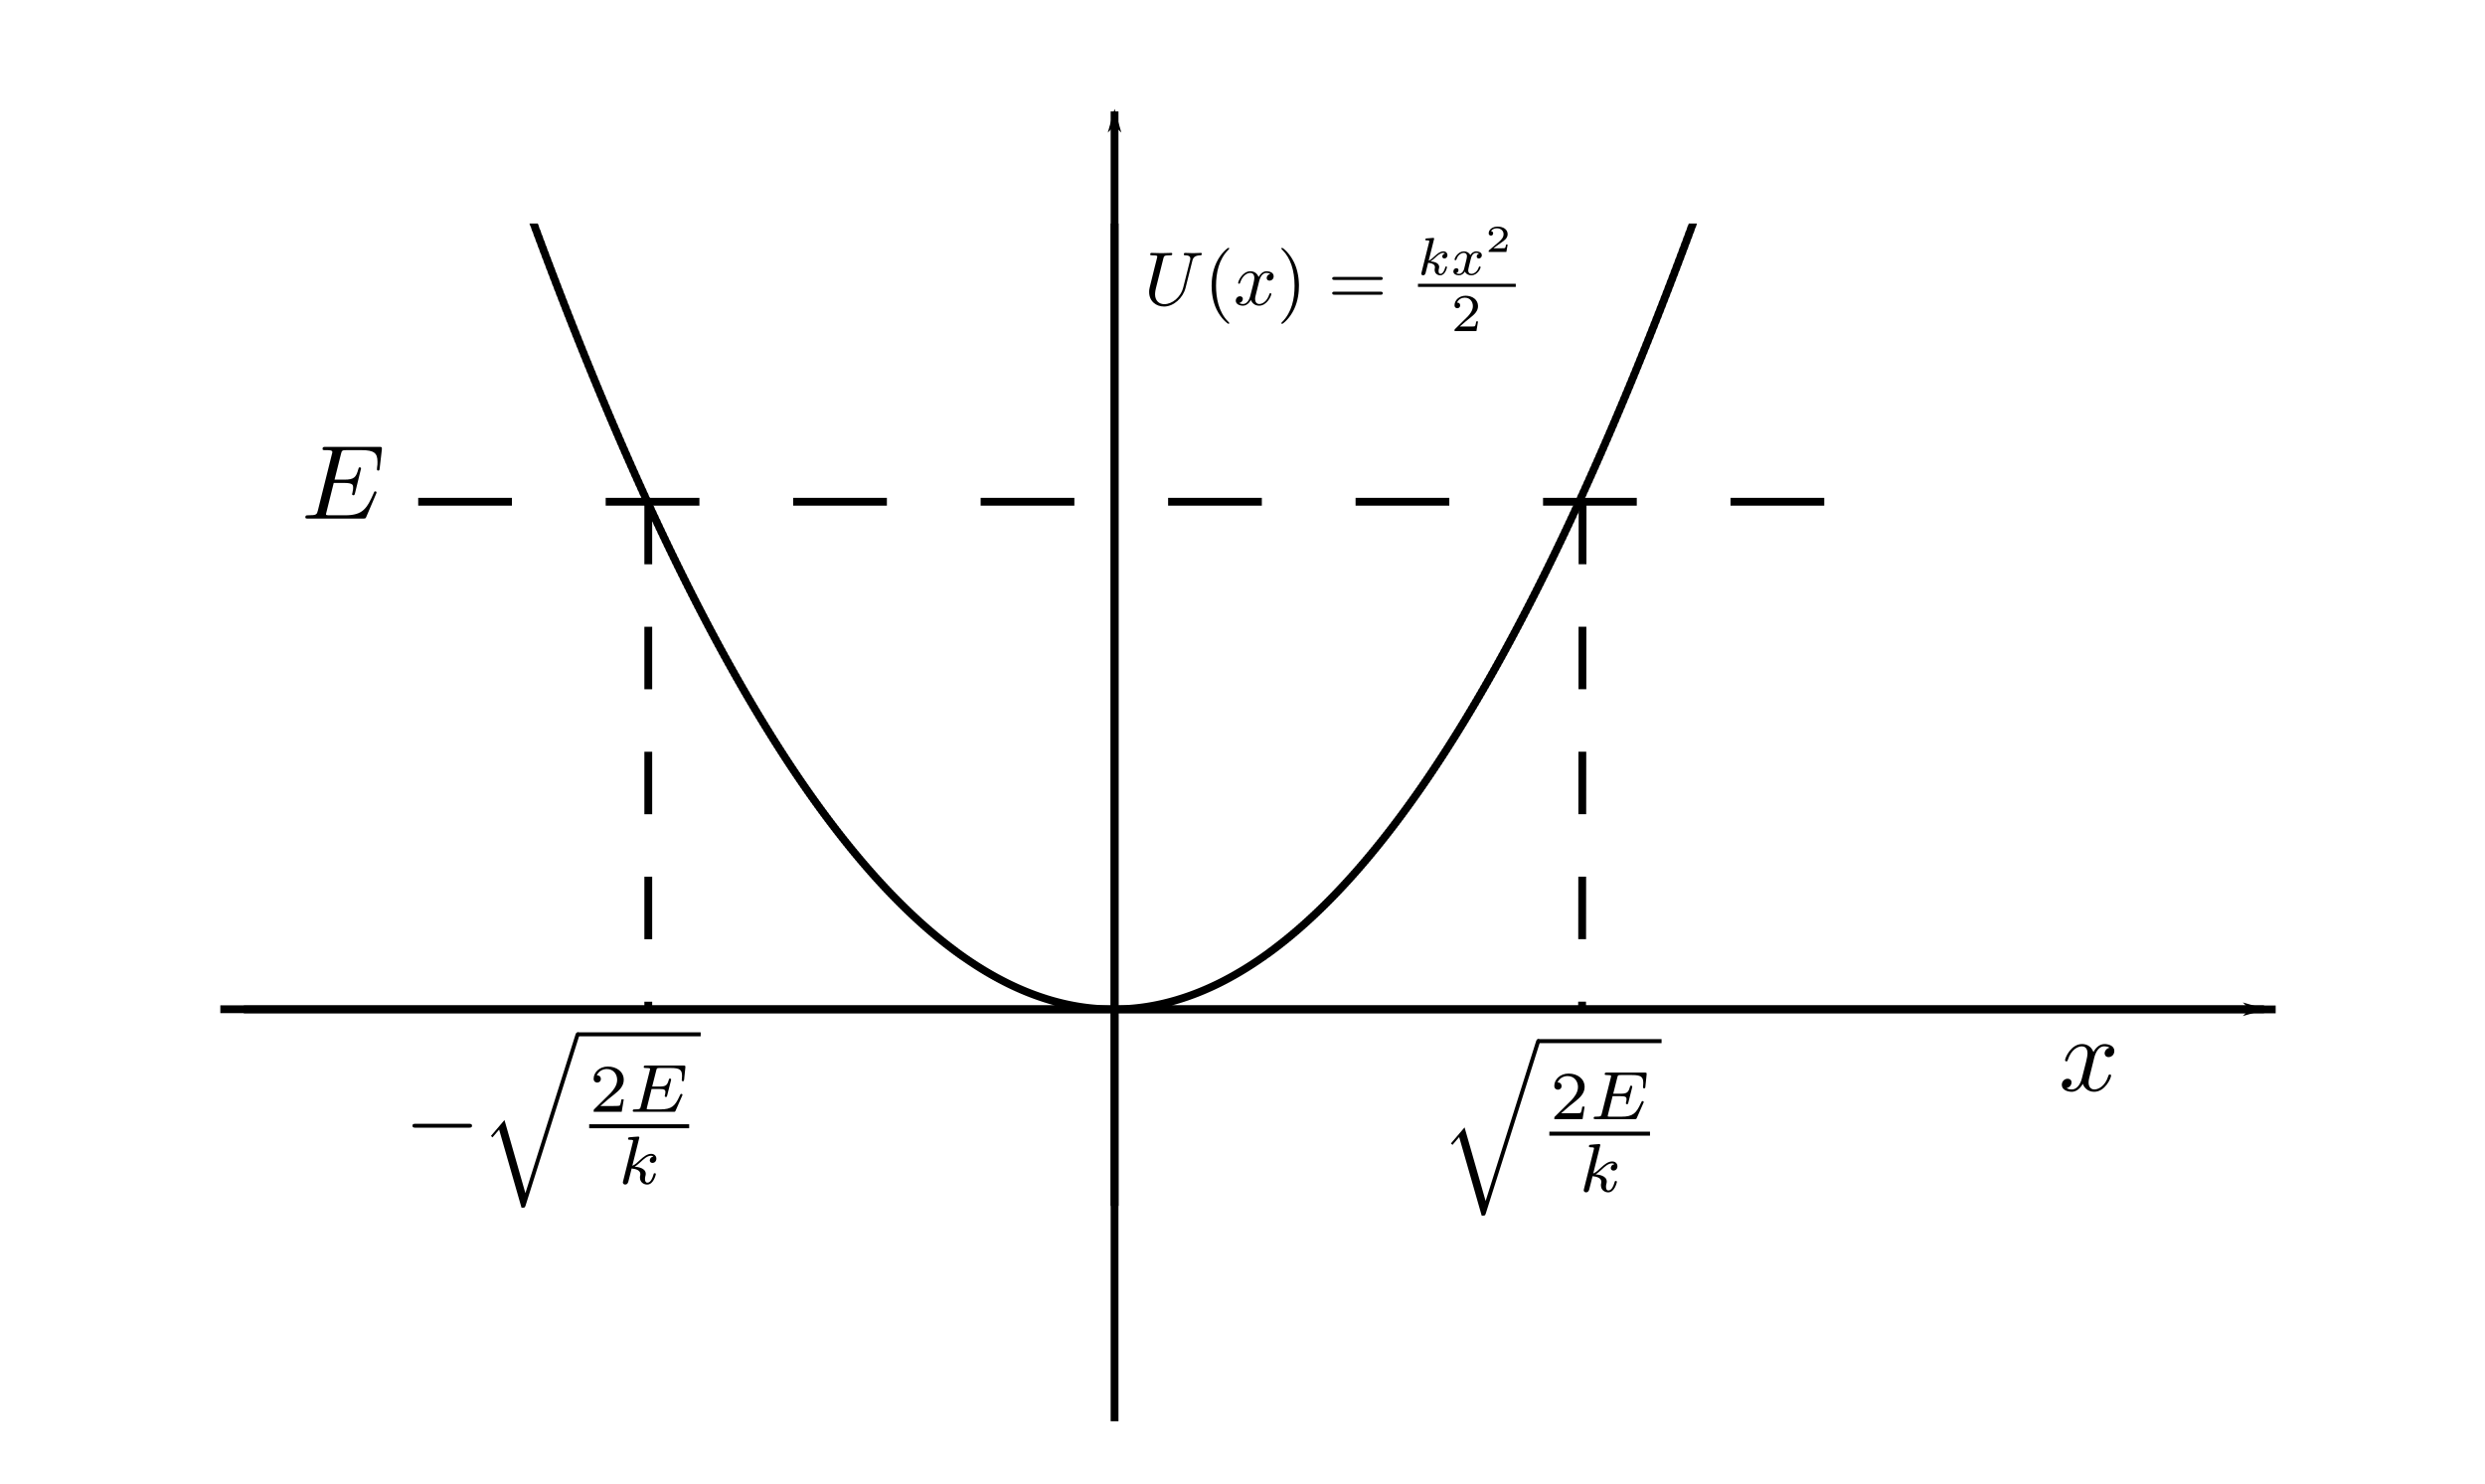 <?xml version="1.0" encoding="UTF-8" standalone="no"?>
<!-- Created with Inkscape (http://www.inkscape.org/) -->

<svg
   xmlns:dc="http://purl.org/dc/elements/1.1/"
   xmlns:cc="http://creativecommons.org/ns#"
   xmlns:rdf="http://www.w3.org/1999/02/22-rdf-syntax-ns#"
   xmlns:svg="http://www.w3.org/2000/svg"
   xmlns="http://www.w3.org/2000/svg"
   xmlns:sodipodi="http://sodipodi.sourceforge.net/DTD/sodipodi-0.dtd"
   xmlns:inkscape="http://www.inkscape.org/namespaces/inkscape"
   width="89.782mm"
   height="53.622mm"
   viewBox="0 0 318.125 190"
   id="svg6238"
   version="1.1"
   inkscape:version="0.91 r13725"
   sodipodi:docname="diagramma.svg">
  <sodipodi:namedview
     id="base"
     pagecolor="#ffffff"
     bordercolor="#666666"
     borderopacity="1.0"
     inkscape:pageopacity="0.0"
     inkscape:pageshadow="2"
     inkscape:zoom="3.959798"
     inkscape:cx="133.66596"
     inkscape:cy="65.246554"
     inkscape:document-units="px"
     inkscape:current-layer="layer1"
     showgrid="false"
     fit-margin-top="0"
     fit-margin-left="0"
     fit-margin-right="0"
     fit-margin-bottom="0"
     inkscape:window-width="1920"
     inkscape:window-height="1021"
     inkscape:window-x="0"
     inkscape:window-y="0"
     inkscape:window-maximized="1" />
  <defs
     id="defs6240">
    <inkscape:path-effect
       is_visible="true"
       id="path-effect6955"
       effect="spiro" />
    <inkscape:path-effect
       is_visible="true"
       id="path-effect6951"
       effect="spiro" />
    <inkscape:path-effect
       is_visible="true"
       id="path-effect6947"
       effect="spiro" />
    <marker
       inkscape:stockid="Arrow1Lend"
       orient="auto"
       refY="0.0"
       refX="0.0"
       id="marker6891"
       style="overflow:visible;"
       inkscape:isstock="true">
      <path
         id="path6893"
         d="M 0.0,0.0 L 5.0,-5.0 L -12.5,0.0 L 5.0,5.0 L 0.0,0.0 z "
         style="fill-rule:evenodd;stroke:#000000;stroke-width:1pt;stroke-opacity:1;fill:#000000;fill-opacity:1"
         transform="scale(0.8) rotate(180) translate(12.5,0)" />
    </marker>
    <marker
       inkscape:isstock="true"
       style="overflow:visible"
       id="marker6863"
       refX="0.0"
       refY="0.0"
       orient="auto"
       inkscape:stockid="Arrow1Lstart">
      <path
         transform="scale(0.8) translate(12.5,0)"
         style="fill-rule:evenodd;stroke:#000000;stroke-width:1pt;stroke-opacity:1;fill:#000000;fill-opacity:1"
         d="M 0.0,0.0 L 5.0,-5.0 L -12.5,0.0 L 5.0,5.0 L 0.0,0.0 z "
         id="path6865" />
    </marker>
    <marker
       inkscape:collect="always"
       inkscape:isstock="true"
       style="overflow:visible;"
       id="Arrow1Lend"
       refX="0.0"
       refY="0.0"
       orient="auto"
       inkscape:stockid="Arrow1Lend">
      <path
         transform="scale(0.8) rotate(180) translate(12.5,0)"
         style="fill-rule:evenodd;stroke:#000000;stroke-width:1pt;stroke-opacity:1;fill:#000000;fill-opacity:1"
         d="M 0.0,0.0 L 5.0,-5.0 L -12.5,0.0 L 5.0,5.0 L 0.0,0.0 z "
         id="path4531" />
    </marker>
    <marker
       inkscape:isstock="true"
       style="overflow:visible"
       id="Arrow1Lstart"
       refX="0.0"
       refY="0.0"
       orient="auto"
       inkscape:stockid="Arrow1Lstart">
      <path
         transform="scale(0.8) translate(12.5,0)"
         style="fill-rule:evenodd;stroke:#000000;stroke-width:1pt;stroke-opacity:1;fill:#000000;fill-opacity:1"
         d="M 0.0,0.0 L 5.0,-5.0 L -12.5,0.0 L 5.0,5.0 L 0.0,0.0 z "
         id="path4528" />
    </marker>
    <inkscape:path-effect
       effect="spiro"
       id="path-effect6803"
       is_visible="true" />
    <inkscape:path-effect
       effect="spiro"
       id="path-effect6799"
       is_visible="true" />
    <clipPath
       id="clipPath">
      <rect
         style="opacity:1;fill:none;fill-opacity:1;stroke:#000000;stroke-width:1.005;stroke-miterlimit:4;stroke-dasharray:none;stroke-dashoffset:0;stroke-opacity:1"
         id="rect6805"
         width="260.114"
         height="125.764"
         x="179.294"
         y="322.836" />
    </clipPath>
  </defs>
  <g
     inkscape:label="Layer 1"
     inkscape:groupmode="layer"
     id="layer1"
     transform="translate(-158.08,-320.219)">
    <path
       style="fill:none;fill-rule:evenodd;stroke:#000000;stroke-width:1px;stroke-linecap:butt;stroke-linejoin:miter;stroke-opacity:1;marker-end:url(#Arrow1Lend)"
       d="m 300.764,502.17 0,-167.685"
       id="path6797"
       inkscape:path-effect="#path-effect6799"
       inkscape:original-d="m 300.7644,502.16971 0,-167.68532"
       inkscape:connector-curvature="0" />
    <path
       style="fill:none;fill-rule:evenodd;stroke:#000000;stroke-width:1px;stroke-linecap:butt;stroke-linejoin:miter;stroke-opacity:1;marker-end:url(#marker6891)"
       d="m 186.285,449.425 261.63,0"
       id="path6801"
       inkscape:path-effect="#path-effect6803"
       inkscape:original-d="m 186.28542,449.42534 261.62951,0"
       inkscape:connector-curvature="0" />
    <path
       transform="translate(10,26)"
       inkscape:connector-curvature="0"
       style="opacity:1;fill:none;fill-opacity:1;stroke:#000000;stroke-width:1.005;stroke-miterlimit:4;stroke-dasharray:none;stroke-dashoffset:0;stroke-opacity:1"
       d="m 179.294,423.447 260.114,0 m -148.637,25.153 0,-125.764 M 179.294,197.072 c 0.087,0.176 0.174,0.88 0.26,1.056 0.087,0.176 0.174,0.878 0.26,1.054 0.087,0.175 0.174,0.876 0.26,1.051 0.087,0.175 0.174,0.874 0.26,1.049 0.087,0.175 0.174,0.872 0.26,1.046 0.087,0.174 0.174,0.87 0.26,1.044 0.087,0.174 0.174,0.868 0.26,1.041 0.087,0.173 0.174,0.866 0.26,1.039 0.087,0.173 0.174,0.864 0.26,1.036 0.087,0.173 0.174,0.862 0.26,1.034 0.087,0.172 0.174,0.86 0.26,1.032 0.087,0.172 0.174,0.858 0.26,1.029 0.087,0.171 0.174,0.856 0.26,1.027 0.087,0.171 0.174,0.854 0.26,1.024 0.087,0.17 0.174,0.852 0.26,1.022 0.087,0.17 0.174,0.85 0.26,1.019 0.087,0.17 0.174,0.847 0.26,1.017 0.087,0.169 0.174,0.845 0.26,1.014 0.087,0.169 0.174,0.843 0.26,1.012 0.087,0.168 0.174,0.841 0.26,1.009 0.087,0.168 0.174,0.839 0.26,1.007 0.087,0.168 0.174,0.837 0.26,1.004 0.087,0.167 0.174,0.835 0.26,1.002 0.087,0.167 0.174,0.833 0.26,0.999 0.087,0.166 0.174,0.831 0.26,0.997 0.087,0.166 0.174,0.829 0.26,0.994 0.087,0.166 0.174,0.827 0.26,0.992 0.087,0.165 0.174,0.825 0.26,0.99 0.087,0.165 0.174,0.823 0.26,0.987 0.087,0.164 0.174,0.821 0.26,0.985 0.087,0.164 0.174,0.819 0.26,0.982 0.087,0.163 0.174,0.817 0.26,0.98 0.087,0.163 0.174,0.815 0.26,0.977 0.087,0.163 0.174,0.812 0.26,0.975 0.087,0.162 0.174,0.81 0.26,0.972 0.087,0.162 0.174,0.808 0.26,0.97 0.087,0.161 0.174,0.806 0.26,0.967 0.087,0.161 0.174,0.804 0.26,0.965 0.087,0.161 0.174,0.802 0.26,0.962 0.087,0.16 0.174,0.8 0.26,0.96 0.087,0.16 0.174,0.798 0.26,0.957 0.087,0.159 0.174,0.796 0.26,0.955 0.087,0.159 0.174,0.794 0.26,0.953 0.087,0.159 0.174,0.792 0.26,0.95 0.087,0.158 0.174,0.79 0.26,0.948 0.087,0.158 0.174,0.788 0.26,0.945 0.087,0.157 0.174,0.786 0.26,0.943 0.087,0.157 0.174,0.784 0.26,0.94 0.087,0.156 0.174,0.782 0.26,0.938 0.087,0.156 0.174,0.78 0.26,0.935 0.087,0.156 0.174,0.777 0.26,0.933 0.087,0.155 0.174,0.775 0.26,0.93 0.087,0.155 0.174,0.773 0.26,0.928 0.087,0.154 0.174,0.771 0.26,0.925 0.087,0.154 0.174,0.769 0.26,0.923 0.087,0.154 0.174,0.767 0.26,0.92 0.087,0.153 0.174,0.765 0.26,0.918 0.087,0.153 0.174,0.763 0.26,0.915 0.087,0.152 0.174,0.761 0.26,0.913 0.087,0.152 0.174,0.759 0.26,0.911 0.087,0.152 0.174,0.757 0.26,0.908 0.087,0.151 0.174,0.755 0.26,0.906 0.087,0.151 0.174,0.753 0.26,0.903 0.087,0.15 0.174,0.751 0.26,0.901 0.087,0.15 0.174,0.749 0.26,0.898 0.087,0.149 0.174,0.747 0.26,0.896 0.087,0.149 0.174,0.745 0.26,0.893 0.087,0.149 0.174,0.743 0.26,0.891 0.087,0.148 0.174,0.74 0.26,0.888 0.087,0.148 0.174,0.738 0.26,0.886 0.087,0.147 0.174,0.736 0.26,0.883 0.087,0.147 0.174,0.734 0.26,0.881 0.087,0.147 0.174,0.732 0.26,0.878 0.087,0.146 0.174,0.73 0.26,0.876 0.087,0.146 0.174,0.728 0.26,0.873 0.087,0.145 0.174,0.726 0.26,0.871 0.087,0.145 0.174,0.724 0.26,0.869 0.087,0.145 0.174,0.722 0.26,0.866 0.087,0.144 0.174,0.72 0.26,0.864 0.087,0.144 0.174,0.718 0.26,0.861 0.087,0.143 0.174,0.716 0.26,0.859 0.087,0.143 0.174,0.714 0.26,0.856 0.087,0.142 0.174,0.712 0.26,0.854 0.087,0.142 0.174,0.71 0.26,0.851 0.087,0.142 0.174,0.708 0.26,0.849 0.087,0.141 0.174,0.705 0.26,0.846 0.087,0.141 0.174,0.703 0.26,0.844 0.087,0.14 0.174,0.701 0.26,0.841 0.087,0.14 0.174,0.699 0.26,0.839 0.087,0.14 0.174,0.697 0.26,0.836 0.087,0.139 0.174,0.695 0.26,0.834 0.087,0.139 0.174,0.693 0.26,0.831 0.087,0.138 0.174,0.691 0.26,0.829 0.087,0.138 0.174,0.689 0.26,0.827 0.087,0.138 0.174,0.687 0.26,0.824 0.087,0.137 0.174,0.685 0.26,0.822 0.087,0.137 0.174,0.683 0.26,0.819 0.087,0.136 0.174,0.681 0.26,0.817 0.087,0.136 0.174,0.679 0.26,0.814 0.087,0.135 0.174,0.677 0.26,0.812 0.087,0.135 0.174,0.675 0.26,0.809 0.087,0.135 0.174,0.673 0.26,0.807 0.087,0.134 0.174,0.67 0.26,0.804 0.087,0.134 0.174,0.668 0.26,0.802 0.087,0.133 0.174,0.666 0.26,0.799 0.087,0.133 0.174,0.664 0.26,0.797 0.087,0.133 0.174,0.662 0.26,0.794 0.087,0.132 0.174,0.66 0.26,0.792 0.087,0.132 0.174,0.658 0.26,0.789 0.087,0.131 0.174,0.656 0.26,0.787 0.087,0.131 0.174,0.654 0.26,0.785 0.087,0.131 0.174,0.652 0.26,0.782 0.087,0.13 0.174,0.65 0.26,0.78 0.087,0.13 0.174,0.648 0.26,0.777 0.087,0.129 0.174,0.646 0.26,0.775 0.087,0.129 0.174,0.644 0.26,0.772 0.087,0.129 0.174,0.642 0.26,0.77 0.087,0.128 0.174,0.64 0.26,0.767 0.087,0.128 0.174,0.638 0.26,0.765 0.087,0.127 0.174,0.635 0.26,0.762 0.087,0.127 0.174,0.633 0.26,0.76 0.087,0.126 0.174,0.631 0.26,0.757 0.087,0.126 0.174,0.629 0.26,0.755 0.087,0.126 0.174,0.627 0.26,0.752 0.087,0.125 0.174,0.625 0.26,0.75 0.087,0.125 0.174,0.623 0.26,0.748 0.087,0.124 0.174,0.621 0.26,0.745 0.087,0.124 0.174,0.619 0.26,0.743 0.087,0.124 0.174,0.617 0.26,0.74 0.087,0.123 0.174,0.615 0.26,0.738 0.087,0.123 0.174,0.613 0.26,0.735 0.087,0.122 0.174,0.611 0.26,0.733 0.087,0.122 0.174,0.609 0.26,0.73 0.087,0.121 0.174,0.607 0.26,0.728 0.087,0.121 0.174,0.605 0.26,0.725 0.087,0.121 0.174,0.603 0.26,0.723 0.087,0.12 0.174,0.6 0.26,0.72 0.087,0.12 0.174,0.598 0.26,0.718 0.087,0.119 0.174,0.596 0.26,0.715 0.087,0.119 0.174,0.594 0.26,0.713 0.087,0.119 0.174,0.592 0.26,0.71 0.087,0.118 0.174,0.59 0.26,0.708 0.087,0.118 0.174,0.588 0.26,0.706 0.087,0.117 0.174,0.586 0.26,0.703 0.087,0.117 0.174,0.584 0.26,0.701 0.087,0.117 0.174,0.582 0.26,0.698 0.087,0.116 0.174,0.58 0.26,0.696 0.087,0.116 0.174,0.578 0.26,0.693 0.087,0.115 0.174,0.576 0.26,0.691 0.087,0.115 0.174,0.574 0.26,0.688 0.087,0.115 0.174,0.572 0.26,0.686 0.087,0.114 0.174,0.57 0.26,0.683 0.087,0.114 0.174,0.568 0.26,0.681 0.087,0.113 0.174,0.566 0.26,0.678 0.087,0.113 0.174,0.563 0.26,0.676 0.087,0.112 0.174,0.561 0.26,0.673 0.087,0.112 0.174,0.559 0.26,0.671 0.087,0.112 0.174,0.557 0.26,0.668 0.087,0.111 0.174,0.555 0.26,0.666 0.087,0.111 0.174,0.553 0.26,0.664 0.087,0.11 0.174,0.551 0.26,0.661 0.087,0.11 0.174,0.549 0.26,0.659 0.087,0.11 0.174,0.547 0.26,0.656 0.087,0.109 0.174,0.545 0.26,0.654 0.087,0.109 0.174,0.543 0.26,0.651 0.087,0.108 0.174,0.541 0.26,0.649 0.087,0.108 0.174,0.539 0.26,0.646 0.087,0.107 0.174,0.537 0.26,0.644 0.087,0.107 0.174,0.535 0.26,0.641 0.087,0.107 0.174,0.533 0.26,0.639 0.087,0.106 0.174,0.53 0.26,0.636 0.087,0.106 0.174,0.528 0.26,0.634 0.087,0.105 0.174,0.526 0.26,0.631 0.087,0.105 0.174,0.524 0.26,0.629 0.087,0.105 0.174,0.522 0.26,0.626 0.087,0.104 0.174,0.52 0.26,0.624 0.087,0.104 0.174,0.518 0.26,0.622 0.087,0.103 0.174,0.516 0.26,0.619 0.087,0.103 0.174,0.514 0.26,0.617 0.087,0.103 0.174,0.512 0.26,0.614 0.087,0.102 0.174,0.51 0.26,0.612 0.087,0.102 0.174,0.508 0.26,0.609 0.087,0.101 0.174,0.506 0.26,0.607 0.087,0.101 0.174,0.504 0.26,0.604 0.087,0.101 0.174,0.502 0.26,0.602 0.087,0.1 0.174,0.5 0.26,0.599 0.087,0.1 0.174,0.498 0.26,0.597 0.087,0.099 0.174,0.496 0.26,0.594 0.087,0.099 0.174,0.493 0.26,0.592 0.087,0.098 0.174,0.491 0.26,0.589 0.087,0.098 0.174,0.489 0.26,0.587 0.087,0.098 0.174,0.487 0.26,0.584 0.087,0.097 0.174,0.485 0.26,0.582 0.087,0.097 0.174,0.483 0.26,0.58 0.087,0.096 0.174,0.481 0.26,0.577 0.087,0.096 0.174,0.479 0.26,0.575 0.087,0.096 0.174,0.477 0.26,0.572 0.087,0.095 0.174,0.475 0.26,0.57 0.087,0.095 0.174,0.473 0.26,0.567 0.087,0.094 0.174,0.471 0.26,0.565 0.087,0.094 0.174,0.469 0.26,0.562 0.087,0.093 0.174,0.467 0.26,0.56 0.087,0.093 0.174,0.465 0.26,0.557 0.087,0.093 0.174,0.463 0.26,0.555 0.087,0.092 0.174,0.461 0.26,0.552 0.087,0.092 0.174,0.458 0.26,0.55 0.087,0.091 0.174,0.456 0.26,0.547 0.087,0.091 0.174,0.454 0.26,0.545 0.087,0.091 0.174,0.452 0.26,0.542 0.087,0.09 0.174,0.45 0.26,0.54 0.087,0.09 0.174,0.448 0.26,0.538 0.087,0.089 0.174,0.446 0.26,0.535 0.087,0.089 0.174,0.444 0.26,0.533 0.087,0.089 0.174,0.442 0.26,0.53 0.087,0.088 0.174,0.44 0.26,0.528 0.087,0.088 0.174,0.438 0.26,0.525 0.087,0.087 0.174,0.436 0.26,0.523 0.087,0.087 0.174,0.434 0.26,0.52 0.087,0.086 0.174,0.432 0.26,0.518 0.087,0.086 0.174,0.43 0.26,0.515 0.087,0.086 0.174,0.428 0.26,0.513 0.087,0.085 0.174,0.426 0.26,0.51 0.087,0.085 0.174,0.423 0.26,0.508 0.087,0.084 0.174,0.421 0.26,0.505 0.087,0.084 0.174,0.419 0.26,0.503 0.087,0.084 0.174,0.417 0.26,0.501 0.087,0.083 0.174,0.415 0.26,0.498 0.087,0.083 0.174,0.413 0.26,0.496 0.087,0.082 0.174,0.411 0.26,0.493 0.087,0.082 0.174,0.409 0.26,0.491 0.087,0.082 0.174,0.407 0.26,0.488 0.087,0.081 0.174,0.405 0.26,0.486 0.087,0.081 0.174,0.403 0.26,0.483 0.087,0.08 0.174,0.401 0.26,0.481 0.087,0.08 0.174,0.399 0.26,0.478 0.087,0.08 0.174,0.397 0.26,0.476 0.087,0.079 0.174,0.395 0.26,0.473 0.087,0.079 0.174,0.393 0.26,0.471 0.087,0.078 0.174,0.391 0.26,0.468 0.087,0.078 0.174,0.388 0.26,0.466 0.087,0.077 0.174,0.386 0.26,0.463 0.087,0.077 0.174,0.384 0.26,0.461 0.087,0.077 0.174,0.382 0.26,0.459 0.087,0.076 0.174,0.38 0.26,0.456 0.087,0.076 0.174,0.378 0.26,0.454 0.087,0.075 0.174,0.376 0.26,0.451 0.087,0.075 0.174,0.374 0.26,0.449 0.087,0.075 0.174,0.372 0.26,0.446 0.087,0.074 0.174,0.37 0.26,0.444 0.087,0.074 0.174,0.368 0.26,0.441 0.087,0.073 0.174,0.366 0.26,0.439 0.087,0.073 0.174,0.364 0.26,0.436 0.087,0.072 0.174,0.362 0.26,0.434 0.087,0.072 0.174,0.36 0.26,0.431 0.087,0.072 0.174,0.358 0.26,0.429 0.087,0.071 0.174,0.356 0.26,0.426 0.087,0.071 0.174,0.353 0.26,0.424 0.087,0.07 0.174,0.351 0.26,0.421 0.087,0.07 0.174,0.349 0.26,0.419 0.087,0.07 0.174,0.347 0.26,0.417 0.087,0.069 0.174,0.345 0.26,0.414 0.087,0.069 0.174,0.343 0.26,0.412 0.087,0.068 0.174,0.341 0.26,0.409 0.087,0.068 0.174,0.339 0.26,0.407 0.087,0.068 0.174,0.337 0.26,0.404 0.087,0.067 0.174,0.335 0.26,0.402 0.087,0.067 0.174,0.333 0.26,0.399 0.087,0.066 0.174,0.331 0.26,0.397 0.087,0.066 0.174,0.329 0.26,0.394 0.087,0.066 0.174,0.327 0.26,0.392 0.087,0.065 0.174,0.325 0.26,0.389 0.087,0.065 0.174,0.323 0.26,0.387 0.087,0.064 0.174,0.321 0.26,0.384 0.087,0.064 0.174,0.319 0.26,0.382 0.087,0.064 0.174,0.316 0.26,0.379 0.087,0.063 0.174,0.314 0.26,0.377 0.087,0.063 0.174,0.312 0.26,0.375 0.087,0.062 0.174,0.31 0.26,0.372 0.087,0.062 0.174,0.308 0.26,0.37 0.087,0.061 0.174,0.306 0.26,0.367 0.087,0.061 0.174,0.304 0.26,0.365 0.087,0.061 0.174,0.302 0.26,0.362 0.087,0.06 0.174,0.3 0.26,0.36 0.087,0.06 0.174,0.298 0.26,0.357 0.087,0.059 0.174,0.296 0.26,0.355 0.087,0.059 0.174,0.294 0.26,0.352 0.087,0.059 0.174,0.292 0.26,0.35 0.087,0.058 0.174,0.29 0.26,0.347 0.087,0.058 0.174,0.288 0.26,0.345 0.087,0.057 0.174,0.286 0.26,0.342 0.087,0.057 0.174,0.284 0.26,0.34 0.087,0.057 0.174,0.281 0.26,0.338 0.087,0.056 0.174,0.279 0.26,0.335 0.087,0.056 0.174,0.277 0.26,0.333 0.087,0.055 0.174,0.275 0.26,0.33 0.087,0.055 0.174,0.273 0.26,0.328 0.087,0.054 0.174,0.271 0.26,0.325 0.087,0.054 0.174,0.269 0.26,0.323 0.087,0.054 0.174,0.267 0.26,0.32 0.087,0.053 0.174,0.265 0.26,0.318 0.087,0.053 0.174,0.263 0.26,0.315 0.087,0.052 0.174,0.261 0.26,0.313 0.087,0.052 0.174,0.259 0.26,0.31 0.087,0.051 0.174,0.257 0.26,0.308 0.087,0.051 0.174,0.255 0.26,0.305 0.087,0.051 0.174,0.253 0.26,0.303 0.087,0.05 0.174,0.251 0.26,0.3 0.087,0.05 0.174,0.249 0.26,0.298 0.087,0.05 0.174,0.246 0.26,0.296 0.087,0.049 0.174,0.244 0.26,0.293 0.087,0.049 0.174,0.242 0.26,0.291 0.087,0.048 0.174,0.24 0.26,0.288 0.087,0.048 0.174,0.238 0.26,0.286 0.087,0.047 0.174,0.236 0.26,0.283 0.087,0.047 0.174,0.234 0.26,0.281 0.087,0.047 0.174,0.232 0.26,0.278 0.087,0.046 0.174,0.23 0.26,0.276 0.087,0.046 0.174,0.228 0.26,0.273 0.087,0.045 0.174,0.226 0.26,0.271 0.087,0.045 0.174,0.224 0.26,0.268 0.087,0.044 0.174,0.222 0.26,0.266 0.087,0.044 0.174,0.22 0.26,0.263 0.087,0.044 0.174,0.218 0.26,0.261 0.087,0.043 0.174,0.216 0.26,0.258 0.087,0.043 0.174,0.214 0.26,0.256 0.087,0.043 0.174,0.211 0.26,0.254 0.087,0.042 0.174,0.209 0.26,0.251 0.087,0.042 0.174,0.207 0.26,0.249 0.087,0.041 0.174,0.205 0.26,0.246 0.087,0.041 0.174,0.203 0.26,0.244 0.087,0.04 0.174,0.201 0.26,0.241 0.087,0.04 0.174,0.199 0.26,0.239 0.087,0.04 0.174,0.197 0.26,0.236 0.087,0.039 0.174,0.195 0.26,0.234 0.087,0.039 0.174,0.193 0.26,0.231 0.087,0.038 0.174,0.191 0.26,0.229 0.087,0.038 0.174,0.189 0.26,0.226 0.087,0.037 0.174,0.187 0.26,0.224 0.087,0.037 0.174,0.185 0.26,0.221 0.087,0.037 0.174,0.183 0.26,0.219 0.087,0.036 0.174,0.181 0.26,0.216 0.087,0.036 0.174,0.179 0.26,0.214 0.087,0.035 0.174,0.176 0.26,0.212 0.087,0.035 0.174,0.174 0.26,0.209 0.087,0.035 0.174,0.172 0.26,0.207 0.087,0.034 0.174,0.17 0.26,0.204 0.087,0.034 0.174,0.168 0.26,0.202 0.087,0.033 0.174,0.166 0.26,0.199 0.087,0.033 0.174,0.164 0.26,0.197 0.087,0.033 0.174,0.162 0.26,0.194 0.087,0.032 0.174,0.16 0.26,0.192 0.087,0.032 0.174,0.158 0.26,0.189 0.087,0.031 0.174,0.156 0.26,0.187 0.087,0.031 0.174,0.154 0.26,0.184 0.087,0.03 0.174,0.152 0.26,0.182 0.087,0.03 0.174,0.15 0.26,0.179 0.087,0.03 0.174,0.148 0.26,0.177 0.087,0.029 0.174,0.146 0.26,0.174 0.087,0.029 0.174,0.144 0.26,0.172 0.087,0.029 0.174,0.141 0.26,0.17 0.087,0.028 0.174,0.139 0.26,0.167 0.087,0.028 0.174,0.137 0.26,0.165 0.087,0.027 0.174,0.135 0.26,0.162 0.087,0.027 0.174,0.133 0.26,0.16 0.087,0.026 0.174,0.131 0.26,0.157 0.087,0.026 0.174,0.129 0.26,0.155 0.087,0.026 0.174,0.127 0.26,0.152 0.087,0.025 0.174,0.125 0.26,0.15 0.087,0.025 0.174,0.123 0.26,0.147 0.087,0.024 0.174,0.121 0.26,0.145 0.087,0.024 0.174,0.119 0.26,0.142 0.087,0.024 0.174,0.117 0.26,0.14 0.087,0.023 0.174,0.115 0.26,0.137 0.087,0.023 0.174,0.113 0.26,0.135 0.087,0.022 0.174,0.111 0.26,0.133 0.087,0.022 0.174,0.109 0.26,0.13 0.087,0.021 0.174,0.106 0.26,0.128 0.087,0.021 0.174,0.104 0.26,0.125 0.087,0.021 0.174,0.102 0.26,0.123 0.087,0.02 0.174,0.1 0.26,0.12 0.087,0.02 0.174,0.098 0.26,0.118 0.087,0.019 0.174,0.096 0.26,0.115 0.087,0.019 0.174,0.094 0.26,0.113 0.087,0.019 0.174,0.092 0.26,0.11 0.087,0.018 0.174,0.09 0.26,0.108 0.087,0.018 0.174,0.088 0.26,0.105 0.087,0.017 0.174,0.086 0.26,0.103 0.087,0.017 0.174,0.084 0.26,0.1 0.087,0.017 0.174,0.082 0.26,0.098 0.087,0.016 0.174,0.08 0.26,0.095 0.087,0.016 0.174,0.078 0.26,0.093 0.087,0.015 0.174,0.076 0.26,0.09 0.087,0.015 0.174,0.074 0.26,0.088 0.087,0.015 0.174,0.071 0.26,0.086 0.087,0.014 0.174,0.07 0.26,0.083 0.087,0.014 0.174,0.067 0.26,0.081 0.087,0.013 0.174,0.065 0.26,0.078 0.087,0.013 0.174,0.063 0.26,0.076 0.087,0.012 0.174,0.061 0.26,0.073 0.087,0.012 0.174,0.059 0.26,0.071 0.087,0.012 0.174,0.057 0.26,0.068 0.087,0.011 0.174,0.055 0.26,0.066 0.087,0.011 0.174,0.053 0.26,0.063 0.087,0.01 0.174,0.051 0.26,0.061 0.087,0.01 0.174,0.049 0.26,0.058 0.087,0.01 0.174,0.047 0.26,0.056 0.087,0.009 0.174,0.045 0.26,0.053 0.087,0.009 0.174,0.043 0.26,0.051 0.087,0.008 0.174,0.041 0.26,0.049 0.087,0.008 0.174,0.039 0.26,0.046 0.087,0.007 0.174,0.036 0.26,0.044 0.087,0.007 0.174,0.035 0.26,0.041 0.087,0.007 0.174,0.032 0.26,0.039 0.087,0.006 0.174,0.03 0.26,0.036 0.087,0.006 0.174,0.028 0.26,0.034 0.087,0.005 0.174,0.026 0.26,0.031 0.087,0.005 0.174,0.024 0.26,0.029 0.087,0.005 0.174,0.022 0.26,0.026 0.087,0.004 0.174,0.02 0.26,0.024 0.087,0.004 0.174,0.018 0.26,0.021 0.087,0.003 0.174,0.016 0.26,0.019 0.087,0.003 0.174,0.014 0.26,0.016 0.087,0.003 0.174,0.012 0.26,0.014 0.087,0.002 0.174,0.01 0.26,0.011 0.087,0.002 0.174,0.008 0.26,0.009 0.087,10e-4 0.174,0.006 0.26,0.007 0.087,8.8e-4 0.174,0.004 0.26,0.004 0.087,4.7e-4 0.174,0.002 0.26,0.002 0.087,6e-5 0.174,-5.3e-4 0.26,-8.9e-4 0.087,-3.5e-4 0.174,-0.003 0.26,-0.003 0.087,-7.6e-4 0.174,-0.005 0.26,-0.006 0.087,-0.001 0.174,-0.007 0.26,-0.008 0.087,-0.002 0.174,-0.009 0.26,-0.011 0.087,-0.002 0.174,-0.011 0.26,-0.013 0.087,-0.002 0.174,-0.013 0.26,-0.016 0.087,-0.003 0.174,-0.015 0.26,-0.018 0.087,-0.003 0.174,-0.017 0.26,-0.021 0.087,-0.004 0.174,-0.019 0.26,-0.023 0.087,-0.004 0.174,-0.021 0.26,-0.026 0.087,-0.004 0.174,-0.023 0.26,-0.028 0.087,-0.005 0.174,-0.025 0.26,-0.03 0.087,-0.005 0.174,-0.027 0.26,-0.033 0.087,-0.006 0.174,-0.029 0.26,-0.035 0.087,-0.006 0.174,-0.031 0.26,-0.038 0.087,-0.007 0.174,-0.034 0.26,-0.04 0.087,-0.007 0.174,-0.035 0.26,-0.043 0.087,-0.007 0.174,-0.038 0.26,-0.045 0.087,-0.008 0.174,-0.04 0.26,-0.048 0.087,-0.008 0.174,-0.042 0.26,-0.05 0.087,-0.009 0.174,-0.044 0.26,-0.053 0.087,-0.009 0.174,-0.046 0.26,-0.055 0.087,-0.009 0.174,-0.048 0.26,-0.058 0.087,-0.01 0.174,-0.05 0.26,-0.06 0.087,-0.01 0.174,-0.052 0.26,-0.063 0.087,-0.011 0.174,-0.054 0.26,-0.065 0.087,-0.011 0.174,-0.056 0.26,-0.068 0.087,-0.011 0.174,-0.058 0.26,-0.07 0.087,-0.012 0.174,-0.06 0.26,-0.072 0.087,-0.012 0.174,-0.062 0.26,-0.075 0.087,-0.013 0.174,-0.064 0.26,-0.077 0.087,-0.013 0.174,-0.066 0.26,-0.08 0.087,-0.013 0.174,-0.068 0.26,-0.082 0.087,-0.014 0.174,-0.07 0.26,-0.085 0.087,-0.014 0.174,-0.073 0.26,-0.087 0.087,-0.015 0.174,-0.075 0.26,-0.09 0.087,-0.015 0.174,-0.077 0.26,-0.092 0.087,-0.016 0.174,-0.079 0.26,-0.095 0.087,-0.016 0.174,-0.081 0.26,-0.097 0.087,-0.016 0.174,-0.083 0.26,-0.1 0.087,-0.017 0.174,-0.085 0.26,-0.102 0.087,-0.017 0.174,-0.087 0.26,-0.105 0.087,-0.018 0.174,-0.089 0.26,-0.107 0.087,-0.018 0.174,-0.091 0.26,-0.11 0.087,-0.018 0.174,-0.093 0.26,-0.112 0.087,-0.019 0.174,-0.095 0.26,-0.115 0.087,-0.019 0.174,-0.097 0.26,-0.117 0.087,-0.02 0.174,-0.099 0.26,-0.119 0.087,-0.02 0.174,-0.101 0.26,-0.122 0.087,-0.021 0.174,-0.103 0.26,-0.124 0.087,-0.021 0.174,-0.105 0.26,-0.127 0.087,-0.021 0.174,-0.108 0.26,-0.129 0.087,-0.022 0.174,-0.11 0.26,-0.132 0.087,-0.022 0.174,-0.112 0.26,-0.134 0.087,-0.023 0.174,-0.114 0.26,-0.137 0.087,-0.023 0.174,-0.116 0.26,-0.139 0.087,-0.023 0.174,-0.118 0.26,-0.142 0.087,-0.024 0.174,-0.12 0.26,-0.144 0.087,-0.024 0.174,-0.122 0.26,-0.147 0.087,-0.025 0.174,-0.124 0.26,-0.149 0.087,-0.025 0.174,-0.126 0.26,-0.152 0.087,-0.025 0.174,-0.128 0.26,-0.154 0.087,-0.026 0.174,-0.13 0.26,-0.156 0.087,-0.026 0.174,-0.132 0.26,-0.159 0.087,-0.027 0.174,-0.134 0.26,-0.161 0.087,-0.027 0.174,-0.136 0.26,-0.164 0.087,-0.028 0.174,-0.138 0.26,-0.166 0.087,-0.028 0.174,-0.14 0.26,-0.169 0.087,-0.028 0.174,-0.143 0.26,-0.171 0.087,-0.029 0.174,-0.145 0.26,-0.174 0.087,-0.029 0.174,-0.147 0.26,-0.176 0.087,-0.03 0.174,-0.149 0.26,-0.179 0.087,-0.03 0.174,-0.151 0.26,-0.181 0.087,-0.03 0.174,-0.153 0.26,-0.184 0.087,-0.031 0.174,-0.155 0.26,-0.186 0.087,-0.031 0.174,-0.157 0.26,-0.189 0.087,-0.032 0.174,-0.159 0.26,-0.191 0.087,-0.032 0.174,-0.161 0.26,-0.194 0.087,-0.033 0.174,-0.163 0.26,-0.196 0.087,-0.033 0.174,-0.165 0.26,-0.198 0.087,-0.033 0.174,-0.167 0.26,-0.201 0.087,-0.034 0.174,-0.169 0.26,-0.203 0.087,-0.034 0.174,-0.171 0.26,-0.206 0.087,-0.035 0.174,-0.173 0.26,-0.208 0.087,-0.035 0.174,-0.175 0.26,-0.211 0.087,-0.035 0.174,-0.178 0.26,-0.213 0.087,-0.036 0.174,-0.18 0.26,-0.216 0.087,-0.036 0.174,-0.182 0.26,-0.218 0.087,-0.037 0.174,-0.184 0.26,-0.221 0.087,-0.037 0.174,-0.186 0.26,-0.223 0.087,-0.037 0.174,-0.188 0.26,-0.226 0.087,-0.038 0.174,-0.19 0.26,-0.228 0.087,-0.038 0.174,-0.192 0.26,-0.231 0.087,-0.039 0.174,-0.194 0.26,-0.233 0.087,-0.039 0.174,-0.196 0.26,-0.236 0.087,-0.04 0.174,-0.198 0.26,-0.238 0.087,-0.04 0.174,-0.2 0.26,-0.24 0.087,-0.04 0.174,-0.202 0.26,-0.243 0.087,-0.041 0.174,-0.204 0.26,-0.245 0.087,-0.041 0.174,-0.206 0.26,-0.248 0.087,-0.042 0.174,-0.208 0.26,-0.25 0.087,-0.042 0.174,-0.21 0.26,-0.253 0.087,-0.042 0.174,-0.213 0.26,-0.255 0.087,-0.043 0.174,-0.215 0.26,-0.258 0.087,-0.043 0.174,-0.217 0.26,-0.26 0.087,-0.044 0.174,-0.219 0.26,-0.263 0.087,-0.044 0.174,-0.221 0.26,-0.265 0.087,-0.044 0.174,-0.223 0.26,-0.268 0.087,-0.045 0.174,-0.225 0.26,-0.27 0.087,-0.045 0.174,-0.227 0.26,-0.273 0.087,-0.046 0.174,-0.229 0.26,-0.275 0.087,-0.046 0.174,-0.231 0.26,-0.278 0.087,-0.046 0.174,-0.233 0.26,-0.28 0.087,-0.047 0.174,-0.235 0.26,-0.282 0.087,-0.047 0.174,-0.237 0.26,-0.285 0.087,-0.048 0.174,-0.239 0.26,-0.287 0.087,-0.048 0.174,-0.241 0.26,-0.29 0.087,-0.049 0.174,-0.243 0.26,-0.292 0.087,-0.049 0.174,-0.245 0.26,-0.295 0.087,-0.049 0.174,-0.248 0.26,-0.297 0.087,-0.05 0.174,-0.25 0.26,-0.3 0.087,-0.05 0.174,-0.252 0.26,-0.302 0.087,-0.051 0.174,-0.254 0.26,-0.305 0.087,-0.051 0.174,-0.256 0.26,-0.307 0.087,-0.051 0.174,-0.258 0.26,-0.31 0.087,-0.052 0.174,-0.26 0.26,-0.312 0.087,-0.052 0.174,-0.262 0.26,-0.315 0.087,-0.053 0.174,-0.264 0.26,-0.317 0.087,-0.053 0.174,-0.266 0.26,-0.32 0.087,-0.053 0.174,-0.268 0.26,-0.322 0.087,-0.054 0.174,-0.27 0.26,-0.324 0.087,-0.054 0.174,-0.272 0.26,-0.327 0.087,-0.055 0.174,-0.274 0.26,-0.329 0.087,-0.055 0.174,-0.276 0.26,-0.332 0.087,-0.056 0.174,-0.278 0.26,-0.334 0.087,-0.056 0.174,-0.28 0.26,-0.337 0.087,-0.056 0.174,-0.283 0.26,-0.339 0.087,-0.057 0.174,-0.285 0.26,-0.342 0.087,-0.057 0.174,-0.287 0.26,-0.344 0.087,-0.058 0.174,-0.289 0.26,-0.347 0.087,-0.058 0.174,-0.291 0.26,-0.349 0.087,-0.058 0.174,-0.293 0.26,-0.352 0.087,-0.059 0.174,-0.295 0.26,-0.354 0.087,-0.059 0.174,-0.297 0.26,-0.357 0.087,-0.06 0.174,-0.299 0.26,-0.359 0.087,-0.06 0.174,-0.301 0.26,-0.361 0.087,-0.06 0.174,-0.303 0.26,-0.364 0.087,-0.061 0.174,-0.305 0.26,-0.366 0.087,-0.061 0.174,-0.307 0.26,-0.369 0.087,-0.062 0.174,-0.309 0.26,-0.371 0.087,-0.062 0.174,-0.311 0.26,-0.374 0.087,-0.062 0.174,-0.313 0.26,-0.376 0.087,-0.063 0.174,-0.315 0.26,-0.379 0.087,-0.063 0.174,-0.318 0.26,-0.381 0.087,-0.064 0.174,-0.32 0.26,-0.384 0.087,-0.064 0.174,-0.322 0.26,-0.386 0.087,-0.065 0.174,-0.324 0.26,-0.389 0.087,-0.065 0.174,-0.326 0.26,-0.391 0.087,-0.065 0.174,-0.328 0.26,-0.394 0.087,-0.066 0.174,-0.33 0.26,-0.396 0.087,-0.066 0.174,-0.332 0.26,-0.399 0.087,-0.067 0.174,-0.334 0.26,-0.401 0.087,-0.067 0.174,-0.336 0.26,-0.403 0.087,-0.068 0.174,-0.338 0.26,-0.406 0.087,-0.068 0.174,-0.34 0.26,-0.408 0.087,-0.068 0.174,-0.342 0.26,-0.411 0.087,-0.069 0.174,-0.344 0.26,-0.413 0.087,-0.069 0.174,-0.346 0.26,-0.416 0.087,-0.07 0.174,-0.348 0.26,-0.418 0.087,-0.07 0.174,-0.35 0.26,-0.421 0.087,-0.07 0.174,-0.352 0.26,-0.423 0.087,-0.071 0.174,-0.355 0.26,-0.426 0.087,-0.071 0.174,-0.357 0.26,-0.428 0.087,-0.072 0.174,-0.359 0.26,-0.431 0.087,-0.072 0.174,-0.361 0.26,-0.433 0.087,-0.072 0.174,-0.363 0.26,-0.436 0.087,-0.073 0.174,-0.365 0.26,-0.438 0.087,-0.073 0.174,-0.367 0.26,-0.441 0.087,-0.074 0.174,-0.369 0.26,-0.443 0.087,-0.074 0.174,-0.371 0.26,-0.445 0.087,-0.074 0.174,-0.373 0.26,-0.448 0.087,-0.075 0.174,-0.375 0.26,-0.45 0.087,-0.075 0.174,-0.377 0.26,-0.453 0.087,-0.076 0.174,-0.379 0.26,-0.455 0.087,-0.076 0.174,-0.381 0.26,-0.458 0.087,-0.076 0.174,-0.383 0.26,-0.46 0.087,-0.077 0.174,-0.385 0.26,-0.463 0.087,-0.077 0.174,-0.387 0.26,-0.465 0.087,-0.078 0.174,-0.39 0.26,-0.468 0.087,-0.078 0.174,-0.392 0.26,-0.47 0.087,-0.079 0.174,-0.394 0.26,-0.473 0.087,-0.079 0.174,-0.396 0.26,-0.475 0.087,-0.079 0.174,-0.398 0.26,-0.478 0.087,-0.08 0.174,-0.4 0.26,-0.48 0.087,-0.08 0.174,-0.402 0.26,-0.483 0.087,-0.081 0.174,-0.404 0.26,-0.485 0.087,-0.081 0.174,-0.406 0.26,-0.487 0.087,-0.081 0.174,-0.408 0.26,-0.49 0.087,-0.082 0.174,-0.41 0.26,-0.492 0.087,-0.082 0.174,-0.412 0.26,-0.495 0.087,-0.083 0.174,-0.414 0.26,-0.497 0.087,-0.083 0.174,-0.416 0.26,-0.5 0.087,-0.084 0.174,-0.418 0.26,-0.502 0.087,-0.084 0.174,-0.42 0.26,-0.505 0.087,-0.084 0.174,-0.422 0.26,-0.507 0.087,-0.085 0.174,-0.425 0.26,-0.51 0.087,-0.085 0.174,-0.427 0.26,-0.512 0.087,-0.086 0.174,-0.429 0.26,-0.515 0.087,-0.086 0.174,-0.431 0.26,-0.517 0.087,-0.086 0.174,-0.433 0.26,-0.52 0.087,-0.087 0.174,-0.435 0.26,-0.522 0.087,-0.087 0.174,-0.437 0.26,-0.525 0.087,-0.088 0.174,-0.439 0.26,-0.527 0.087,-0.088 0.174,-0.441 0.26,-0.529 0.087,-0.088 0.174,-0.443 0.26,-0.532 0.087,-0.089 0.174,-0.445 0.26,-0.534 0.087,-0.089 0.174,-0.447 0.26,-0.537 0.087,-0.09 0.174,-0.449 0.26,-0.539 0.087,-0.09 0.174,-0.451 0.26,-0.542 0.087,-0.09 0.174,-0.453 0.26,-0.544 0.087,-0.091 0.174,-0.455 0.26,-0.547 0.087,-0.091 0.174,-0.457 0.26,-0.549 0.087,-0.092 0.174,-0.46 0.26,-0.552 0.087,-0.092 0.174,-0.462 0.26,-0.554 0.087,-0.093 0.174,-0.464 0.26,-0.557 0.087,-0.093 0.174,-0.466 0.26,-0.559 0.087,-0.093 0.174,-0.468 0.26,-0.562 0.087,-0.094 0.174,-0.47 0.26,-0.564 0.087,-0.094 0.174,-0.472 0.26,-0.566 0.087,-0.095 0.174,-0.474 0.26,-0.569 0.087,-0.095 0.174,-0.476 0.26,-0.571 0.087,-0.096 0.174,-0.478 0.26,-0.574 0.087,-0.096 0.174,-0.48 0.26,-0.576 0.087,-0.096 0.174,-0.482 0.26,-0.579 0.087,-0.097 0.174,-0.484 0.26,-0.581 0.087,-0.097 0.174,-0.486 0.26,-0.584 0.087,-0.098 0.174,-0.488 0.26,-0.586 0.087,-0.098 0.174,-0.49 0.26,-0.589 0.087,-0.098 0.174,-0.492 0.26,-0.591 0.087,-0.099 0.174,-0.495 0.26,-0.594 0.087,-0.099 0.174,-0.497 0.26,-0.596 0.087,-0.1 0.174,-0.499 0.26,-0.599 0.087,-0.1 0.174,-0.501 0.26,-0.601 0.087,-0.1 0.174,-0.503 0.26,-0.604 0.087,-0.101 0.174,-0.505 0.26,-0.606 0.087,-0.101 0.174,-0.507 0.26,-0.608 0.087,-0.102 0.174,-0.509 0.26,-0.611 0.087,-0.102 0.174,-0.511 0.26,-0.613 0.087,-0.102 0.174,-0.513 0.26,-0.616 0.087,-0.103 0.174,-0.515 0.26,-0.618 0.087,-0.103 0.174,-0.517 0.26,-0.621 0.087,-0.104 0.174,-0.519 0.26,-0.623 0.087,-0.104 0.174,-0.521 0.26,-0.626 0.087,-0.104 0.174,-0.523 0.26,-0.628 0.087,-0.105 0.174,-0.525 0.26,-0.631 0.087,-0.105 0.174,-0.527 0.26,-0.633 0.087,-0.106 0.174,-0.529 0.26,-0.636 0.087,-0.106 0.174,-0.532 0.26,-0.638 0.087,-0.107 0.174,-0.534 0.26,-0.641 0.087,-0.107 0.174,-0.536 0.26,-0.643 0.087,-0.107 0.174,-0.538 0.26,-0.646 0.087,-0.108 0.174,-0.54 0.26,-0.648 0.087,-0.108 0.174,-0.542 0.26,-0.65 0.087,-0.109 0.174,-0.544 0.26,-0.653 0.087,-0.109 0.174,-0.546 0.26,-0.655 0.087,-0.109 0.174,-0.548 0.26,-0.658 0.087,-0.11 0.174,-0.55 0.26,-0.66 0.087,-0.11 0.174,-0.552 0.26,-0.663 0.087,-0.111 0.174,-0.554 0.26,-0.665 0.087,-0.111 0.174,-0.556 0.26,-0.668 0.087,-0.112 0.174,-0.558 0.26,-0.67 0.087,-0.112 0.174,-0.56 0.26,-0.673 0.087,-0.112 0.174,-0.562 0.26,-0.675 0.087,-0.113 0.174,-0.565 0.26,-0.678 0.087,-0.113 0.174,-0.567 0.26,-0.68 0.087,-0.114 0.174,-0.569 0.26,-0.683 0.087,-0.114 0.174,-0.571 0.26,-0.685 0.087,-0.114 0.174,-0.573 0.26,-0.688 0.087,-0.115 0.174,-0.575 0.26,-0.69 0.087,-0.115 0.174,-0.577 0.26,-0.692 0.087,-0.116 0.174,-0.579 0.26,-0.695 0.087,-0.116 0.174,-0.581 0.26,-0.697 0.087,-0.116 0.174,-0.583 0.26,-0.7 0.087,-0.117 0.174,-0.585 0.26,-0.702 0.087,-0.117 0.174,-0.587 0.26,-0.705 0.087,-0.118 0.174,-0.589 0.26,-0.707 0.087,-0.118 0.174,-0.591 0.26,-0.71 0.087,-0.118 0.174,-0.593 0.26,-0.712 0.087,-0.119 0.174,-0.595 0.26,-0.715 0.087,-0.119 0.174,-0.597 0.26,-0.717 0.087,-0.12 0.174,-0.599 0.26,-0.72 0.087,-0.12 0.174,-0.602 0.26,-0.722 0.087,-0.121 0.174,-0.604 0.26,-0.725 0.087,-0.121 0.174,-0.606 0.26,-0.727 0.087,-0.121 0.174,-0.608 0.26,-0.73 0.087,-0.122 0.174,-0.61 0.26,-0.732 0.087,-0.122 0.174,-0.612 0.26,-0.734 0.087,-0.123 0.174,-0.614 0.26,-0.737 0.087,-0.123 0.174,-0.616 0.26,-0.739 0.087,-0.123 0.174,-0.618 0.26,-0.742 0.087,-0.124 0.174,-0.62 0.26,-0.744 0.087,-0.124 0.174,-0.622 0.26,-0.747 0.087,-0.125 0.174,-0.624 0.26,-0.749 0.087,-0.125 0.174,-0.626 0.26,-0.752 0.087,-0.125 0.174,-0.628 0.26,-0.754 0.087,-0.126 0.174,-0.63 0.26,-0.757 0.087,-0.126 0.174,-0.632 0.26,-0.759 0.087,-0.127 0.174,-0.634 0.26,-0.762 0.087,-0.127 0.174,-0.637 0.26,-0.764 0.087,-0.128 0.174,-0.639 0.26,-0.767 0.087,-0.128 0.174,-0.641 0.26,-0.769 0.087,-0.128 0.174,-0.643 0.26,-0.771 0.087,-0.129 0.174,-0.645 0.26,-0.774 0.087,-0.129 0.174,-0.647 0.26,-0.776 0.087,-0.13 0.174,-0.649 0.26,-0.779 0.087,-0.13 0.174,-0.651 0.26,-0.781 0.087,-0.13 0.174,-0.653 0.26,-0.784 0.087,-0.131 0.174,-0.655 0.26,-0.786 0.087,-0.131 0.174,-0.657 0.26,-0.789 0.087,-0.132 0.174,-0.659 0.26,-0.791 0.087,-0.132 0.174,-0.661 0.26,-0.794 0.087,-0.133 0.174,-0.663 0.26,-0.796 0.087,-0.133 0.174,-0.665 0.26,-0.799 0.087,-0.133 0.174,-0.667 0.26,-0.801 0.087,-0.134 0.174,-0.669 0.26,-0.804 0.087,-0.134 0.174,-0.672 0.26,-0.806 0.087,-0.135 0.174,-0.674 0.26,-0.809 0.087,-0.135 0.174,-0.676 0.26,-0.811 0.087,-0.135 0.174,-0.678 0.26,-0.813 0.087,-0.136 0.174,-0.68 0.26,-0.816 0.087,-0.136 0.174,-0.682 0.26,-0.818 0.087,-0.137 0.174,-0.684 0.26,-0.821 0.087,-0.137 0.174,-0.686 0.26,-0.823 0.087,-0.137 0.174,-0.688 0.26,-0.826 0.087,-0.138 0.174,-0.69 0.26,-0.828 0.087,-0.138 0.174,-0.692 0.26,-0.831 0.087,-0.139 0.174,-0.694 0.26,-0.833 0.087,-0.139 0.174,-0.696 0.26,-0.836 0.087,-0.139 0.174,-0.698 0.26,-0.838 0.087,-0.14 0.174,-0.7 0.26,-0.841 0.087,-0.14 0.174,-0.702 0.26,-0.843 0.087,-0.141 0.174,-0.704 0.26,-0.846 0.087,-0.141 0.174,-0.707 0.26,-0.848 0.087,-0.142 0.174,-0.709 0.26,-0.851 0.087,-0.142 0.174,-0.711 0.26,-0.853 0.087,-0.142 0.174,-0.713 0.26,-0.855 0.087,-0.143 0.174,-0.715 0.26,-0.858 0.087,-0.143 0.174,-0.717 0.26,-0.86 0.087,-0.144 0.174,-0.719 0.26,-0.863 0.087,-0.144 0.174,-0.721 0.26,-0.865 0.087,-0.144 0.174,-0.723 0.26,-0.868 0.087,-0.145 0.174,-0.725 0.26,-0.87 0.087,-0.145 0.174,-0.727 0.26,-0.873 0.087,-0.146 0.174,-0.729 0.26,-0.875 0.087,-0.146 0.174,-0.731 0.26,-0.878 0.087,-0.146 0.174,-0.733 0.26,-0.88 0.087,-0.147 0.174,-0.735 0.26,-0.883 0.087,-0.147 0.174,-0.737 0.26,-0.885 0.087,-0.148 0.174,-0.739 0.26,-0.888 0.087,-0.148 0.174,-0.742 0.26,-0.89 0.087,-0.149 0.174,-0.744 0.26,-0.893 0.087,-0.149 0.174,-0.746 0.26,-0.895 0.087,-0.149 0.174,-0.748 0.26,-0.897 0.087,-0.15 0.174,-0.75 0.26,-0.9 0.087,-0.15 0.174,-0.752 0.26,-0.902 0.087,-0.151 0.174,-0.754 0.26,-0.905 0.087,-0.151 0.174,-0.756 0.26,-0.907 0.087,-0.151 0.174,-0.758 0.26,-0.91 0.087,-0.152 0.174,-0.76 0.26,-0.912 0.087,-0.152 0.174,-0.762 0.26,-0.915 0.087,-0.153 0.174,-0.764 0.26,-0.917 0.087,-0.153 0.174,-0.766 0.26,-0.92 0.087,-0.153 0.174,-0.768 0.26,-0.922 0.087,-0.154 0.174,-0.77 0.26,-0.925 0.087,-0.154 0.174,-0.772 0.26,-0.927 0.087,-0.155 0.174,-0.774 0.26,-0.93 0.087,-0.155 0.174,-0.776 0.26,-0.932 0.087,-0.156 0.174,-0.779 0.26,-0.935 0.087,-0.156 0.174,-0.781 0.26,-0.937 0.087,-0.156 0.174,-0.783 0.26,-0.939 0.087,-0.157 0.174,-0.785 0.26,-0.942 0.087,-0.157 0.174,-0.787 0.26,-0.944 0.087,-0.158 0.174,-0.789 0.26,-0.947 0.087,-0.158 0.174,-0.791 0.26,-0.949 0.087,-0.158 0.174,-0.793 0.26,-0.952 0.087,-0.159 0.174,-0.795 0.26,-0.954 0.087,-0.159 0.174,-0.797 0.26,-0.957 0.087,-0.16 0.174,-0.799 0.26,-0.959 0.087,-0.16 0.174,-0.801 0.26,-0.962 0.087,-0.16 0.174,-0.803 0.26,-0.964 0.087,-0.161 0.174,-0.805 0.26,-0.967 0.087,-0.161 0.174,-0.807 0.26,-0.969 0.087,-0.162 0.174,-0.809 0.26,-0.972 0.087,-0.162 0.174,-0.811 0.26,-0.974 0.087,-0.163 0.174,-0.814 0.26,-0.977 0.087,-0.163 0.174,-0.816 0.26,-0.979 0.087,-0.163 0.174,-0.818 0.26,-0.981 0.087,-0.164 0.174,-0.82 0.26,-0.984 0.087,-0.164 0.174,-0.822 0.26,-0.986 0.087,-0.165 0.174,-0.824 0.26,-0.989 0.087,-0.165 0.174,-0.826 0.26,-0.991 0.087,-0.165 0.174,-0.828 0.26,-0.994 0.087,-0.166 0.174,-0.83 0.26,-0.996 0.087,-0.166 0.174,-0.832 0.26,-0.999 0.087,-0.167 0.174,-0.834 0.26,-1.001 0.087,-0.167 0.174,-0.836 0.26,-1.004 0.087,-0.167 0.174,-0.838 0.26,-1.006 0.087,-0.168 0.174,-0.84 0.26,-1.009 0.087,-0.168 0.174,-0.842 0.26,-1.011 0.087,-0.169 0.174,-0.844 0.26,-1.014 0.087,-0.169 0.174,-0.846 0.26,-1.016 0.087,-0.17 0.174,-0.849 0.26,-1.018 0.087,-0.17 0.174,-0.851 0.26,-1.021 0.087,-0.17 0.174,-0.853 0.26,-1.023 0.087,-0.171 0.174,-0.855 0.26,-1.026 0.087,-0.171 0.174,-0.857 0.26,-1.028 0.087,-0.172 0.174,-0.859 0.26,-1.031 0.087,-0.172 0.174,-0.861 0.26,-1.033 0.087,-0.172 0.174,-0.863 0.26,-1.036 0.087,-0.173 0.174,-0.865 0.26,-1.038 0.087,-0.173 0.174,-0.867 0.26,-1.041 0.087,-0.174 0.174,-0.869 0.26,-1.043 0.087,-0.174 0.174,-0.871 0.26,-1.046 0.087,-0.174 0.174,-0.873 0.26,-1.048 0.087,-0.175 0.174,-0.875 0.26,-1.051 0.087,-0.175 0.174,-0.877 0.26,-1.053 0.087,-0.176 0.174,-0.879 0.26,-1.056 0.087,-0.176 0.174,-0.881 0.26,-1.058 0.087,-0.177 0.174,-0.884 0.26,-1.06 0.087,-0.177 0.174,-0.886 0.26,-1.063 0.087,-0.177 0.174,-0.888 0.26,-1.065 0.087,-0.178 0.174,-0.89 0.26,-1.068 0.087,-0.178 0.174,-0.892 0.26,-1.07 0.087,-0.179 0.174,-0.894 0.26,-1.073 0.087,-0.179 0.174,-0.896 0.26,-1.075 0.087,-0.179 0.174,-0.898 0.26,-1.078 0.087,-0.18 0.174,-0.9 0.26,-1.08 0.087,-0.18 0.174,-0.902 0.26,-1.083 0.087,-0.181 0.174,-0.904 0.26,-1.085 0.087,-0.181 0.174,-0.906 0.26,-1.088 0.087,-0.181 0.174,-0.908 0.26,-1.09 0.087,-0.182 0.174,-0.91 0.26,-1.093 0.087,-0.182 0.174,-0.912 0.26,-1.095 0.087,-0.183 0.174,-0.914 0.26,-1.098 0.087,-0.183 0.174,-0.916 0.26,-1.1 0.087,-0.184 0.174,-0.919 0.26,-1.102 0.087,-0.184 0.174,-0.921 0.26,-1.105 0.087,-0.184 0.174,-0.923 0.26,-1.107 0.087,-0.185 0.174,-0.925 0.26,-1.11 0.087,-0.185 0.174,-0.927 0.26,-1.112 0.087,-0.186 0.174,-0.929 0.26,-1.115 0.087,-0.186 0.174,-0.931 0.26,-1.117 0.087,-0.186 0.174,-0.933 0.26,-1.12 0.087,-0.187 0.174,-0.935 0.26,-1.122 0.087,-0.187 0.174,-0.937 0.26,-1.125 0.087,-0.188 0.174,-0.939 0.26,-1.127 0.087,-0.188 0.174,-0.941 0.26,-1.13 0.087,-0.188 0.174,-0.943 0.26,-1.132 0.087,-0.189 0.174,-0.945 0.26,-1.135 0.087,-0.189 0.174,-0.947 0.26,-1.137 0.087,-0.19 0.174,-0.949 0.26,-1.14 0.087,-0.19 0.174,-0.951 0.26,-1.142 0.087,-0.191 0.174,-0.954 0.26,-1.144 0.087,-0.191 0.174,-0.956 0.26,-1.147 0.087,-0.191 0.174,-0.958 0.26,-1.149 0.087,-0.192 0.174,-0.96 0.26,-1.152 0.087,-0.192 0.174,-0.962 0.26,-1.154 0.087,-0.193 0.174,-0.964 0.26,-1.157 0.087,-0.193 0.174,-0.966 0.26,-1.159 0.087,-0.193 0.174,-0.968 0.26,-1.162 0.087,-0.194 0.174,-0.97 0.26,-1.164 0.087,-0.194 0.174,-0.972 0.26,-1.167 0.087,-0.195 0.174,-0.974 0.26,-1.169 0.087,-0.195 0.174,-0.976 0.26,-1.172 0.087,-0.195 0.174,-0.978 0.26,-1.174 0.087,-0.196 0.174,-0.98 0.26,-1.177 0.087,-0.196 0.174,-0.982 0.26,-1.179 0.087,-0.197 0.174,-0.984 0.26,-1.181 0.087,-0.197 0.174,-0.986 0.26,-1.184 0.087,-0.198 0.174,-0.988 0.26,-1.186 0.087,-0.198 0.174,-0.991 0.26,-1.189 0.087,-0.198 0.174,-0.993 0.26,-1.191 0.087,-0.199 0.174,-0.995 0.26,-1.194 0.087,-0.199 0.174,-0.997 0.26,-1.196 0.087,-0.2 0.174,-0.999 0.26,-1.199 0.087,-0.2 0.174,-1.001 0.26,-1.201 0.087,-0.2 0.174,-1.003 0.26,-1.204 0.087,-0.201 0.174,-1.005 0.26,-1.206 0.087,-0.201 0.174,-1.007 0.26,-1.209 0.087,-0.202 0.174,-1.009 0.26,-1.211 0.087,-0.202 0.174,-1.011 0.26,-1.214 0.087,-0.202 0.174,-1.013 0.26,-1.216 0.087,-0.203 0.174,-1.015 0.26,-1.219 0.087,-0.203 0.174,-1.017 0.26,-1.221 0.087,-0.204 0.174,-1.019 0.26,-1.223 0.087,-0.204 0.174,-1.021 0.26,-1.226 0.087,-0.205 0.174,-1.023 0.26,-1.228 0.087,-0.205 0.174,-1.026 0.26,-1.231 0.087,-0.205 0.174,-1.028 0.26,-1.233 0.087,-0.206 0.174,-1.03 0.26,-1.236 0.087,-0.206 0.174,-1.032 0.26,-1.238 0.087,-0.207 0.174,-1.034 0.26,-1.241 0.087,-0.207 0.174,-1.036 0.26,-1.243 0.087,-0.207 0.174,-1.038 0.26,-1.246 0.087,-0.208 0.174,-1.04 0.26,-1.248 0.087,-0.208 0.174,-1.042 0.26,-1.251 0.087,-0.209 0.174,-1.044 0.26,-1.253 0.087,-0.209 0.174,-1.046 0.26,-1.256 0.087,-0.209 0.174,-1.048 0.26,-1.258 0.087,-0.21 0.174,-1.05 0.26,-1.261 0.087,-0.21 0.174,-1.052 0.26,-1.263 0.087,-0.211 0.174,-1.054 0.26,-1.265 0.087,-0.211 0.174,-1.056 0.26,-1.268 0.087,-0.212 0.174,-1.058 0.26,-1.27 0.087,-0.212 0.174,-1.061 0.26,-1.273 0.087,-0.212 0.174,-1.063 0.26,-1.275 0.087,-0.213 0.174,-1.065 0.26,-1.278 0.087,-0.213 0.174,-1.067 0.26,-1.28 0.087,-0.214 0.174,-1.069 0.26,-1.283 0.087,-0.214 0.174,-1.071 0.26,-1.285 0.087,-0.214 0.174,-1.073 0.26,-1.288 0.087,-0.215 0.174,-1.075 0.26,-1.29 0.087,-0.215 0.174,-1.077 0.26,-1.293 0.087,-0.216 0.174,-1.079 0.26,-1.295 0.087,-0.216 0.174,-1.081 0.26,-1.298 0.087,-0.216 0.174,-1.083 0.26,-1.3 0.087,-0.217 0.174,-1.085 0.26,-1.303 0.087,-0.217 0.174,-1.087 0.26,-1.305 0.087,-0.218 0.174,-1.089 0.26,-1.307 0.087,-0.218 0.174,-1.091 0.26,-1.31 0.087,-0.219 0.174,-1.093 0.26,-1.312 0.087,-0.219 0.174,-1.096 0.26,-1.315 0.087,-0.219 0.174,-1.098 0.26,-1.317 0.087,-0.22 0.174,-1.1 0.26,-1.32 0.087,-0.22 0.174,-1.102 0.26,-1.322 0.087,-0.221 0.174,-1.104 0.26,-1.325 0.087,-0.221 0.174,-1.106 0.26,-1.327 0.087,-0.221 0.174,-1.108 0.26,-1.33 0.087,-0.222 0.174,-1.11 0.26,-1.332 0.087,-0.222 0.174,-1.112 0.26,-1.335 0.087,-0.223 0.174,-1.114 0.26,-1.337 0.087,-0.223 0.174,-1.116 0.26,-1.34 0.087,-0.223 0.174,-1.118 0.26,-1.342 0.087,-0.224 0.174,-1.12 0.26,-1.345 0.087,-0.224 0.174,-1.122 0.26,-1.347 0.087,-0.225 0.174,-1.124 0.26,-1.349 0.087,-0.225 0.174,-1.126 0.26,-1.352 0.087,-0.226 0.174,-1.128 0.26,-1.354 0.087,-0.226 0.174,-1.131 0.26,-1.357 0.087,-0.226 0.174,-1.133 0.26,-1.359 0.087,-0.227 0.174,-1.135 0.26,-1.362 0.087,-0.227 0.174,-1.137 0.26,-1.364 0.087,-0.228 0.174,-1.139 0.26,-1.367 0.087,-0.228 0.174,-1.141 0.26,-1.369 0.087,-0.228 0.174,-1.143 0.26,-1.372 0.087,-0.229 0.174,-1.145 0.26,-1.374 0.087,-0.229 0.174,-1.147 0.26,-1.377 0.087,-0.23 0.174,-1.149 0.26,-1.379 0.087,-0.23 0.174,-1.151 0.26,-1.382 0.087,-0.23 0.174,-1.153 0.26,-1.384 0.087,-0.231 0.174,-1.155 0.26,-1.387 0.087,-0.231 0.174,-1.157 0.26,-1.389 0.087,-0.232 0.174,-1.159 0.26,-1.391 0.087,-0.232 0.174,-1.161 0.26,-1.394 0.087,-0.233 0.174,-1.163 0.26,-1.396 0.087,-0.233 0.174,-1.166 0.26,-1.399 0.087,-0.233 0.174,-1.168 0.26,-1.401 0.087,-0.234 0.174,-1.17 0.26,-1.404 0.087,-0.234 0.174,-1.172 0.26,-1.406 0.087,-0.235 0.174,-1.174 0.26,-1.409"
       title="x*x"
       clip-path="url(#clipPath)"
       id="path6821" />
    <path
       inkscape:connector-curvature="0"
       inkscape:original-d="m 211.61843,384.45537 180.81731,0"
       inkscape:path-effect="#path-effect6947"
       id="path6945"
       d="m 211.618,384.455 180.817,0"
       style="fill:none;fill-rule:evenodd;stroke:#000000;stroke-width:1;stroke-linecap:butt;stroke-linejoin:miter;stroke-opacity:1;stroke-miterlimit:4;stroke-dasharray:12,12;stroke-dashoffset:0" />
    <path
       inkscape:connector-curvature="0"
       inkscape:original-d="m 360.67907,384.45537 -0.0631,65.0917"
       inkscape:path-effect="#path-effect6951"
       id="path6949"
       d="m 360.679,384.455 -0.063,65.092"
       style="fill:none;fill-rule:evenodd;stroke:#000000;stroke-width:1;stroke-linecap:butt;stroke-linejoin:miter;stroke-opacity:1;stroke-miterlimit:4;stroke-dasharray:8,8;stroke-dashoffset:0" />
    <path
       inkscape:connector-curvature="0"
       inkscape:original-d="m 241.07142,384.46043 0,65.13393"
       inkscape:path-effect="#path-effect6955"
       id="path6953"
       d="m 241.071,384.46 0,65.134"
       style="fill:none;fill-rule:evenodd;stroke:#000000;stroke-width:1;stroke-linecap:butt;stroke-linejoin:miter;stroke-opacity:1;stroke-miterlimit:4;stroke-dasharray:8,8;stroke-dashoffset:0" />
    <g
       id="g6983"
       transform="matrix(0.721,0,0,0.721,249.78,266.401)">
      <g
         word-spacing="normal"
         letter-spacing="normal"
         font-size-adjust="none"
         font-stretch="normal"
         font-weight="normal"
         font-variant="normal"
         font-style="normal"
         stroke-miterlimit="10.433"
         xml:space="preserve"
         transform="matrix(0.271,0,0,-0.271,-47.5,238.594)"
         id="content"
         style="font-style:normal;font-variant:normal;font-weight:normal;font-stretch:normal;letter-spacing:normal;word-spacing:normal;text-anchor:start;fill:none;fill-opacity:1;fill-rule:evenodd;stroke:#000000;stroke-linecap:butt;stroke-linejoin:miter;stroke-miterlimit:10.433;stroke-dasharray:none;stroke-dashoffset:0;stroke-opacity:1"><path
           id="path6986"
           d="m 487.16,434.04 0.1,0.37 0.05,0.19 0.06,0.17 0.06,0.18 0.07,0.17 0.07,0.17 0.08,0.16 0.08,0.16 0.1,0.16 0.09,0.15 0.11,0.14 0.11,0.14 0.13,0.13 0.13,0.13 0.14,0.13 0.15,0.12 0.17,0.11 0.17,0.11 0.19,0.1 0.19,0.09 0.21,0.09 0.23,0.08 0.23,0.08 0.26,0.07 0.26,0.06 0.28,0.06 0.3,0.04 0.31,0.04 0.33,0.04 0.35,0.02 0.18,0.01 0.19,0.01 c 0.25,0 0.84,0.05 0.84,1 0,0.05 0,0.55 -0.64,0.55 -1.64,0 -3.39,-0.16 -5.08,-0.16 -1.7,0 -3.55,0.16 -5.19,0.16 -0.29,0 -0.89,0 -0.89,-1 0,-0.55 0.5,-0.55 0.89,-0.55 2.85,-0.04 3.39,-1.09 3.39,-2.18 0,-0.16 -0.11,-0.91 -0.15,-1.05 l -4.49,-17.8 c -1.68,-6.67 -7.42,-11 -12.4,-11 -3.38,0 -6.08,2.19 -6.08,6.47 0,0.11 0,1.7 0.55,3.89 l 4.84,19.38 c 0.44,1.79 0.55,2.29 4.19,2.29 1.28,0 1.68,0 1.68,1 0,0.55 -0.54,0.55 -0.7,0.55 -1.39,0 -4.98,-0.16 -6.37,-0.16 -1.44,0 -4.99,0.16 -6.43,0.16 -0.4,0 -0.95,0 -0.95,-1 0,-0.55 0.45,-0.55 1.41,-0.55 0.09,0 1.04,0 1.89,-0.09 0.89,-0.11 1.34,-0.16 1.34,-0.8 0,-0.31 -0.55,-2.39 -0.84,-3.54 l -1.11,-4.38 c -0.44,-1.95 -2.83,-11.36 -3.03,-12.31 -0.35,-1.39 -0.35,-2.14 -0.35,-2.89 0,-6.08 4.53,-9.57 9.77,-9.57 6.26,0 12.45,5.63 14.09,12.21 z"
           inkscape:connector-curvature="0"
           style="fill:#000000;stroke-width:0" /><path
           id="path6988"
           d="m 511.36,393.29 0,0.02 0,0.03 0,0.01 0,0.02 -0.01,0.01 0,0.02 -0.01,0.01 0,0.02 -0.01,0.02 -0.01,0.02 -0.01,0.02 -0.02,0.03 -0.01,0.02 -0.02,0.03 -0.02,0.03 -0.03,0.03 -0.02,0.03 -0.03,0.04 -0.02,0.02 -0.02,0.02 -0.01,0.02 -0.02,0.02 -0.02,0.02 -0.02,0.02 -0.02,0.03 -0.02,0.02 -0.03,0.03 -0.02,0.02 -0.02,0.03 -0.03,0.03 -0.03,0.03 -0.02,0.02 -0.03,0.03 -0.03,0.04 -0.03,0.03 -0.03,0.03 -0.04,0.03 -0.03,0.04 -0.04,0.04 -0.03,0.03 -0.04,0.04 -0.04,0.04 c -6.22,6.28 -7.81,15.69 -7.81,23.31 0,8.67 1.89,17.35 8.01,23.56 0.64,0.61 0.64,0.71 0.64,0.86 0,0.35 -0.18,0.49 -0.48,0.49 -0.5,0 -4.99,-3.38 -7.92,-9.71 -2.55,-5.48 -3.14,-11.01 -3.14,-15.2 0,-3.89 0.54,-9.9 3.28,-15.55 2.98,-6.12 7.28,-9.35 7.78,-9.35 0.3,0 0.48,0.14 0.48,0.5 z"
           inkscape:connector-curvature="0"
           style="fill:#000000;stroke-width:0" /><path
           id="path6990"
           d="m 530.84,420.29 0.03,0.13 0.03,0.14 0.04,0.17 0.05,0.18 0.05,0.19 0.06,0.21 0.07,0.21 0.07,0.23 0.08,0.23 0.09,0.24 0.09,0.25 0.11,0.24 0.11,0.25 0.12,0.25 0.13,0.25 0.13,0.25 0.15,0.24 0.16,0.24 0.16,0.23 0.18,0.22 0.19,0.22 0.2,0.2 0.21,0.19 0.22,0.17 0.23,0.17 0.24,0.14 0.13,0.06 0.13,0.06 0.13,0.06 0.14,0.05 0.14,0.05 0.14,0.04 0.15,0.03 0.14,0.03 0.16,0.02 0.15,0.02 0.16,0.01 0.16,0 c 0.25,0 1.44,0 2.49,-0.64 -1.39,-0.25 -2.39,-1.5 -2.39,-2.69 0,-0.79 0.54,-1.75 1.89,-1.75 1.09,0 2.69,0.89 2.69,2.89 0,2.6 -2.94,3.28 -4.63,3.28 -2.89,0 -4.64,-2.64 -5.23,-3.78 -1.25,3.28 -3.94,3.78 -5.38,3.78 -5.19,0 -8.03,-6.42 -8.03,-7.67 0,-0.5 0.5,-0.5 0.61,-0.5 0.39,0 0.55,0.11 0.64,0.55 1.69,5.28 4.98,6.53 6.67,6.53 0.95,0 2.69,-0.44 2.69,-3.33 0,-1.54 -0.84,-4.89 -2.69,-11.86 -0.8,-3.09 -2.53,-5.18 -4.73,-5.18 -0.3,0 -1.44,0 -2.49,0.65 1.25,0.24 2.35,1.28 2.35,2.69 0,1.34 -1.1,1.73 -1.85,1.73 -1.5,0 -2.75,-1.29 -2.75,-2.89 0,-2.28 2.5,-3.28 4.69,-3.28 3.3,0 5.08,3.49 5.23,3.78 0.6,-1.84 2.4,-3.78 5.38,-3.78 5.14,0 7.98,6.42 7.98,7.67 0,0.5 -0.45,0.5 -0.61,0.5 -0.43,0 -0.54,-0.2 -0.64,-0.54 -1.64,-5.33 -5.03,-6.53 -6.62,-6.53 -1.95,0 -2.75,1.59 -2.75,3.29 0,1.1 0.3,2.19 0.86,4.38 z"
           inkscape:connector-curvature="0"
           style="fill:#000000;stroke-width:0" /><path
           id="path6992"
           d="m 557.02,417.69 0,0.37 0,0.39 -0.01,0.39 -0.02,0.41 -0.04,0.84 -0.06,0.88 -0.08,0.92 -0.1,0.95 -0.14,0.97 -0.16,1 -0.2,1.03 -0.23,1.03 -0.27,1.05 -0.3,1.06 -0.35,1.07 -0.39,1.06 -0.22,0.54 -0.22,0.53 -0.24,0.53 -0.25,0.53 c -2.98,6.12 -7.26,9.36 -7.76,9.36 -0.3,0 -0.5,-0.19 -0.5,-0.49 0,-0.15 0,-0.25 0.93,-1.15 4.89,-4.92 7.74,-12.85 7.74,-23.27 0,-8.51 -1.85,-17.28 -8.03,-23.56 -0.64,-0.59 -0.64,-0.7 -0.64,-0.84 0,-0.3 0.2,-0.5 0.5,-0.5 0.5,0 4.97,3.39 7.92,9.71 2.53,5.47 3.12,11 3.12,15.19 z"
           inkscape:connector-curvature="0"
           style="fill:#000000;stroke-width:0" /><path
           id="path6994"
           d="m 610.22,421.54 0.14,0 0.15,0 0.14,0 0.07,0.01 0.08,0 0.07,0.01 0.07,0.01 0.07,0.01 0.07,0.01 0.07,0.01 0.06,0.02 0.07,0.02 0.06,0.02 0.06,0.02 0.06,0.03 0.06,0.03 0.05,0.04 0.05,0.03 0.05,0.05 0.04,0.04 0.04,0.05 0.02,0.03 0.02,0.02 0.01,0.03 0.02,0.03 0.01,0.03 0.01,0.04 0.02,0.03 0.01,0.03 0.01,0.04 0.01,0.04 0,0.04 0.01,0.04 0,0.04 0.01,0.04 0,0.04 0,0.05 c 0,1 -0.95,1 -1.64,1 l -29.84,0 c -0.71,0 -1.65,0 -1.65,-1 0,-0.98 0.94,-0.98 1.69,-0.98 z"
           inkscape:connector-curvature="0"
           style="fill:#000000;stroke-width:0" /><path
           id="path6996"
           d="m 610.27,411.86 0.07,0 0.06,0 0.14,0 0.14,0.01 0.07,0 0.07,0.01 0.07,0.01 0.06,0 0.07,0.01 0.07,0.02 0.07,0.01 0.06,0.02 0.07,0.02 0.06,0.02 0.06,0.02 0.05,0.03 0.06,0.03 0.05,0.04 0.05,0.04 0.05,0.04 0.04,0.04 0.02,0.03 0.02,0.02 0.02,0.03 0.02,0.03 0.01,0.03 0.02,0.03 0.01,0.03 0.01,0.03 0.02,0.04 0.01,0.03 0.01,0.04 0.01,0.04 0,0.04 0.01,0.04 0,0.04 0.01,0.04 0,0.05 0,0.04 c 0,1 -0.95,1 -1.69,1 l -29.75,0 c -0.75,0 -1.69,0 -1.69,-1 0,-1 0.94,-1 1.65,-1 z"
           inkscape:connector-curvature="0"
           style="fill:#000000;stroke-width:0" /><path
           id="path6998"
           d="m 645.47,448.06 0,0.01 0,0 0,0 0,0.01 0,0 0.01,0.01 0,0.01 0,0 0,0.01 0,0.01 0.01,0.01 0,0.02 0.01,0.02 0.01,0.02 0,0.02 0.01,0.02 0,0.02 0.01,0.03 0,0.02 0.02,0.05 0.01,0.04 0,0.03 0.01,0.02 0,0.02 0.01,0.02 0,0.02 0.01,0.02 0,0.02 0,0.01 0.01,0.01 0,0.01 0,0 0,0.01 0,0 0,0.01 0,0 0,0.01 0,0 0,0 0,0.01 0,0 c 0,0.19 -0.13,0.5 -0.56,0.5 -0.69,0 -3.57,-0.28 -4.45,-0.36 -0.28,-0.03 -0.77,-0.06 -0.77,-0.8 0,-0.48 0.49,-0.48 0.91,-0.48 1.67,0 1.67,-0.25 1.67,-0.53 0,-0.24 -0.08,-0.46 -0.14,-0.77 l -4.92,-19.72 c -0.17,-0.62 -0.17,-0.68 -0.17,-0.76 0,-0.52 0.42,-1.11 1.18,-1.11 0.94,0 1.4,0.69 1.62,1.45 0.06,0.14 1.56,6.28 1.7,6.77 2.47,-0.25 4.45,-1.05 4.45,-2.86 0,-0.17 0,-0.35 -0.06,-0.69 -0.14,-0.53 -0.14,-0.7 -0.14,-1.09 0,-2.47 2.01,-3.58 3.68,-3.58 3.4,0 4.44,5.3 4.44,5.33 0,0.45 -0.45,0.45 -0.56,0.45 -0.48,0 -0.53,-0.17 -0.7,-0.84 -0.41,-1.5 -1.36,-3.97 -3.06,-3.97 -0.94,0 -1.22,0.87 -1.22,1.81 0,0.59 0,0.66 0.2,1.56 0.05,0.11 0.19,0.7 0.19,1.1 0,3.09 -4.19,3.57 -5.66,3.68 1.02,0.63 2.3,1.78 2.89,2.3 1.78,1.67 3.53,3.31 5.47,3.31 0.42,0 0.88,-0.11 1.16,-0.45 -1.5,-0.25 -1.82,-1.42 -1.82,-1.95 0,-0.77 0.6,-1.29 1.39,-1.29 0.96,0 1.99,0.77 1.99,2.22 0,1.16 -0.83,2.44 -2.67,2.44 -1.99,0 -3.8,-1.42 -5.58,-3.06 -1.47,-1.39 -2.61,-2.47 -4.05,-3.06 z"
           inkscape:connector-curvature="0"
           style="fill:#000000;stroke-width:0" /><path
           id="path7000"
           d="m 665.19,428.61 -0.04,-0.11 -0.04,-0.12 -0.04,-0.12 -0.05,-0.12 -0.05,-0.12 -0.06,-0.13 -0.06,-0.13 -0.07,-0.12 -0.07,-0.13 -0.08,-0.13 -0.08,-0.13 -0.08,-0.12 -0.09,-0.13 -0.09,-0.12 -0.1,-0.12 -0.1,-0.12 -0.11,-0.12 -0.11,-0.11 -0.11,-0.1 -0.12,-0.1 -0.12,-0.1 -0.13,-0.09 -0.13,-0.08 -0.13,-0.08 -0.14,-0.07 -0.14,-0.06 -0.15,-0.05 -0.14,-0.05 -0.16,-0.04 -0.15,-0.02 -0.16,-0.02 -0.17,0 c -0.11,0 -1.15,0 -1.89,0.48 1.44,0.45 1.53,1.72 1.53,1.92 0,0.77 -0.59,1.3 -1.39,1.3 -0.97,0 -1.98,-0.84 -1.98,-2.14 0,-1.73 1.95,-2.53 3.65,-2.53 1.61,0 3.04,1 3.91,2.47 0.83,-1.85 2.75,-2.47 4.14,-2.47 4.02,0 6.14,4.34 6.14,5.33 0,0.45 -0.45,0.45 -0.56,0.45 -0.49,0 -0.52,-0.17 -0.66,-0.59 -0.73,-2.41 -2.83,-4.22 -4.78,-4.22 -1.39,0 -2.12,0.93 -2.12,2.26 0,0.91 0.84,4.08 1.81,7.96 0.7,2.67 2.26,3.54 3.42,3.54 0.06,0 1.14,0 1.88,-0.48 -1.11,-0.31 -1.54,-1.3 -1.54,-1.92 0,-0.77 0.6,-1.29 1.4,-1.29 0.81,0 1.95,0.66 1.95,2.13 0,1.95 -2.24,2.53 -3.63,2.53 -1.73,0 -3.14,-1.14 -3.9,-2.47 -0.63,1.44 -2.22,2.47 -4.18,2.47 -3.9,0 -6.14,-4.28 -6.14,-5.33 0,-0.45 0.5,-0.45 0.6,-0.45 0.45,0 0.48,0.14 0.67,0.59 0.86,2.72 3.06,4.22 4.77,4.22 1.15,0 2.09,-0.62 2.09,-2.29 0,-0.71 -0.42,-2.44 -0.73,-3.63 z"
           inkscape:connector-curvature="0"
           style="fill:#000000;stroke-width:0" /><path
           id="path7002"
           d="m 693.75,444.73 -1.05,0 c -0.08,-0.48 -0.32,-2.01 -0.72,-2.26 -0.2,-0.16 -2.29,-0.16 -2.67,-0.16 l -4.87,0 c 1.64,1.22 3.48,2.61 4.98,3.61 2.24,1.55 4.33,3 4.33,5.64 0,3.19 -3.02,4.96 -6.58,4.96 -3.36,0 -5.83,-1.96 -5.83,-4.4 0,-1.29 1.1,-1.51 1.46,-1.51 0.67,0 1.47,0.45 1.47,1.47 0,0.89 -0.66,1.39 -1.43,1.47 0.69,1.12 2.14,1.87 3.82,1.87 2.4,0 4.42,-1.45 4.42,-3.89 0,-2.09 -1.44,-3.69 -3.36,-5.31 l -6.08,-5.16 c -0.25,-0.22 -0.26,-0.22 -0.3,-0.39 l 0,-0.75 11.58,0 z"
           inkscape:connector-curvature="0"
           style="fill:#000000;stroke-width:0" /><polyline
           id="polyline7004"
           points="635,417 699.08,417 699.08,419.04 635,419.04 "
           style="fill:#000000;fill-rule:nonzero;stroke-width:0" /><path
           id="path7006"
           d="m 674.35,394.42 -1.18,0 c -0.1,-0.76 -0.45,-2.83 -0.91,-3.17 -0.26,-0.2 -2.95,-0.2 -3.44,-0.2 l -6.42,0 c 3.66,3.23 4.88,4.2 6.97,5.84 2.58,2.06 4.98,4.22 4.98,7.53 0,4.22 -3.68,6.8 -8.15,6.8 -4.31,0 -7.25,-3.03 -7.25,-6.24 0,-1.78 1.5,-1.95 1.86,-1.95 0.83,0 1.84,0.59 1.84,1.85 0,0.62 -0.25,1.84 -2.06,1.84 1.08,2.47 3.45,3.23 5.09,3.23 3.49,0 5.3,-2.7 5.3,-5.53 0,-3.03 -2.16,-5.44 -3.28,-6.69 l -8.39,-8.29 c -0.36,-0.32 -0.36,-0.39 -0.36,-1.36 l 14.36,0 z"
           inkscape:connector-curvature="0"
           style="fill:#000000;stroke-width:0" /></g>    </g>
    <g
       id="g7084"
       transform="matrix(0.93,0,0,0.93,271.813,345.789)">
      <g
         id="g7086"
         transform="matrix(0.271,0,0,-0.271,-47.5,238.594)"
         xml:space="preserve"
         stroke-miterlimit="10.433"
         font-style="normal"
         font-variant="normal"
         font-weight="normal"
         font-stretch="normal"
         font-size-adjust="none"
         letter-spacing="normal"
         word-spacing="normal"
         style="font-style:normal;font-variant:normal;font-weight:normal;font-stretch:normal;letter-spacing:normal;word-spacing:normal;text-anchor:start;fill:none;fill-opacity:1;fill-rule:evenodd;stroke:#000000;stroke-linecap:butt;stroke-linejoin:miter;stroke-miterlimit:10.433;stroke-dasharray:none;stroke-dashoffset:0;stroke-opacity:1"><path
           d="m 478.63,371.82 -10.7,37.38 -6.93,-8.13 0.8,-0.75 3.39,3.98 11.45,-39.95 c 1.65,0 1.69,0 2.1,1.2 l 27.34,86.49 c 0.25,0.75 0.25,0.95 0.25,1 0,0.55 -0.39,1 -0.98,1 -0.75,0 -0.96,-0.66 -1.16,-1.3 z"
           id="path7088"
           inkscape:connector-curvature="0"
           style="fill:#000000;stroke-width:0" /><polyline
           points="505,452 568,452 568,454.04 505,454.04 "
           id="polyline7090"
           style="fill:#000000;fill-rule:nonzero;stroke-width:0" /><path
           d="m 528.91,419.74 -1.18,0 c -0.1,-0.76 -0.46,-2.83 -0.91,-3.17 -0.27,-0.2 -2.95,-0.2 -3.44,-0.2 l -6.42,0 c 3.66,3.23 4.88,4.2 6.97,5.84 2.58,2.06 4.98,4.22 4.98,7.53 0,4.22 -3.68,6.8 -8.15,6.8 -4.31,0 -7.25,-3.03 -7.25,-6.24 0,-1.78 1.5,-1.95 1.86,-1.95 0.83,0 1.84,0.6 1.84,1.85 0,0.62 -0.25,1.84 -2.06,1.84 1.08,2.47 3.45,3.23 5.09,3.23 3.49,0 5.3,-2.7 5.3,-5.53 0,-3.03 -2.16,-5.44 -3.28,-6.69 l -8.39,-8.29 c -0.36,-0.31 -0.36,-0.39 -0.36,-1.36 l 14.36,0 z"
           id="path7092"
           inkscape:connector-curvature="0"
           style="fill:#000000;stroke-width:0" /><path
           d="m 558.71,421.45 0.01,0.02 0.01,0.02 0.01,0.02 0.01,0.02 0.01,0.02 0.01,0.01 0.01,0.02 0,0.02 0.01,0.02 0.01,0.02 0.01,0.03 0.02,0.03 0.01,0.03 0.01,0.03 0.01,0.02 0.01,0.03 0.01,0.02 0,0.03 0.01,0.02 0.01,0.02 0,0.02 0.01,0.01 0,0.02 0.01,0.01 0,0.02 0,0.01 0,0.01 0.01,0.01 0,0.01 0,0.01 0,0.01 0,0.01 0,0 0,0.01 0,0 0,0.01 0,0 c 0,0.22 -0.14,0.5 -0.59,0.5 -0.08,0 -0.25,0 -0.39,-0.14 -0.07,-0.08 -0.11,-0.11 -0.52,-1.02 -2.27,-5.01 -4.05,-6.76 -9.73,-6.76 l -5.93,0 c -1.07,0 -1.11,0.05 -1.11,0.36 0,0.03 0,0.2 0.14,0.72 l 2.33,9.34 3.91,0 c 2.75,0 3.17,-0.45 3.17,-1.61 0,-0.37 -0.11,-0.97 -0.25,-1.56 -0.09,-0.31 -0.09,-0.35 -0.09,-0.42 0,-0.07 0.03,-0.49 0.59,-0.49 0.49,0 0.52,0.17 0.66,0.77 l 1.92,7.64 c 0.09,0.4 0.09,0.48 0.09,0.51 0,0.35 -0.26,0.49 -0.59,0.49 -0.45,0 -0.49,-0.17 -0.69,-0.91 -0.73,-2.72 -1.78,-3.17 -4.73,-3.17 l -3.67,0 2.09,8.3 c 0.28,1.08 0.31,1.18 1.78,1.18 l 5.67,0 c 4.58,0 5.72,-0.93 5.72,-4.04 0,-0.91 -0.14,-1.96 -0.14,-2.13 0,-0.28 0.11,-0.59 0.59,-0.59 0.54,0 0.57,0.31 0.63,0.91 l 0.62,6.06 c 0.11,1.04 -0.12,1.04 -1,1.04 l -19.17,0 c -0.69,0 -1.11,0 -1.11,-0.76 0,-0.49 0.38,-0.49 1.16,-0.49 0.55,0 0.69,0 1.31,-0.07 0.7,-0.07 0.77,-0.13 0.77,-0.49 0,-0.23 -0.1,-0.59 -0.14,-0.76 l -4.57,-18.22 c -0.34,-1.36 -0.37,-1.61 -3.09,-1.61 -0.62,0 -1.05,0 -1.05,-0.77 0,-0.48 0.43,-0.48 1.05,-0.48 l 19.69,0 c 0.86,0 0.9,0 1.19,0.62 z"
           id="path7094"
           inkscape:connector-curvature="0"
           style="fill:#000000;stroke-width:0" /><polyline
           points="511,405 562.12,405 562.12,407.04 511,407.04 "
           id="polyline7096"
           style="fill:#000000;fill-rule:nonzero;stroke-width:0" /><path
           d="m 536.75,399.7 0,0 0,0.01 0,0 0,0.01 0,0 0.01,0.01 0,0 0,0.01 0,0.01 0.01,0 0,0.02 0.01,0.02 0,0.02 0.01,0.02 0,0.02 0.01,0.02 0,0.02 0.01,0.02 0.01,0.03 0.01,0.04 0.01,0.05 0.01,0.02 0,0.03 0.01,0.02 0,0.02 0.01,0.02 0,0.02 0,0.01 0.01,0.02 0,0.01 0,0 0,0.01 0,0.01 0,0 0,0.01 0.01,0 0,0.01 0,0 0,0 0,0 0,0.01 c 0,0.18 -0.14,0.5 -0.57,0.5 -0.68,0 -3.57,-0.29 -4.45,-0.36 -0.28,-0.03 -0.77,-0.07 -0.77,-0.8 0,-0.48 0.49,-0.48 0.91,-0.48 1.67,0 1.67,-0.25 1.67,-0.54 0,-0.23 -0.08,-0.45 -0.14,-0.76 l -4.92,-19.72 c -0.17,-0.63 -0.17,-0.69 -0.17,-0.77 0,-0.51 0.42,-1.11 1.19,-1.11 0.93,0 1.39,0.69 1.61,1.46 0.06,0.14 1.56,6.28 1.7,6.76 2.47,-0.25 4.45,-1.04 4.45,-2.86 0,-0.17 0,-0.34 -0.06,-0.68 -0.14,-0.53 -0.14,-0.71 -0.14,-1.1 0,-2.47 2.02,-3.58 3.69,-3.58 3.39,0 4.43,5.3 4.43,5.33 0,0.46 -0.45,0.46 -0.56,0.46 -0.48,0 -0.53,-0.18 -0.7,-0.85 -0.41,-1.5 -1.36,-3.97 -3.06,-3.97 -0.94,0 -1.22,0.88 -1.22,1.82 0,0.59 0,0.65 0.2,1.56 0.05,0.11 0.19,0.7 0.19,1.09 0,3.1 -4.19,3.58 -5.66,3.69 1.02,0.62 2.3,1.78 2.89,2.3 1.78,1.67 3.53,3.31 5.47,3.31 0.42,0 0.88,-0.11 1.16,-0.45 -1.5,-0.25 -1.81,-1.43 -1.81,-1.96 0,-0.76 0.59,-1.28 1.38,-1.28 0.96,0 1.99,0.77 1.99,2.22 0,1.16 -0.83,2.44 -2.67,2.44 -1.99,0 -3.8,-1.42 -5.58,-3.06 -1.47,-1.4 -2.61,-2.47 -4.05,-3.07 z"
           id="path7098"
           inkscape:connector-curvature="0"
           style="fill:#000000;stroke-width:0" /></g>    </g>
    <g
       id="g7192"
       transform="matrix(0.924,0,0,0.924,139.674,345.612)">
      <g
         word-spacing="normal"
         letter-spacing="normal"
         font-size-adjust="none"
         font-stretch="normal"
         font-weight="normal"
         font-variant="normal"
         font-style="normal"
         stroke-miterlimit="10.433"
         xml:space="preserve"
         transform="matrix(0.271,0,0,-0.271,-47.5,238.594)"
         id="g7194"
         style="font-style:normal;font-variant:normal;font-weight:normal;font-stretch:normal;letter-spacing:normal;word-spacing:normal;text-anchor:start;fill:none;fill-opacity:1;fill-rule:evenodd;stroke:#000000;stroke-linecap:butt;stroke-linejoin:miter;stroke-miterlimit:10.433;stroke-dasharray:none;stroke-dashoffset:0;stroke-opacity:1"><path
           id="path7196"
           d="m 488.35,405.29 0.16,0 0.16,0 0.15,0.01 0.08,0 0.08,0.01 0.07,0.01 0.08,0 0.07,0.01 0.07,0.02 0.07,0.01 0.07,0.02 0.07,0.02 0.06,0.02 0.06,0.02 0.06,0.03 0.05,0.03 0.06,0.04 0.05,0.04 0.04,0.04 0.04,0.04 0.04,0.05 0.02,0.03 0.02,0.03 0.01,0.03 0.02,0.03 0.01,0.03 0.02,0.03 0.01,0.04 0.01,0.03 0.01,0.04 0,0.04 0.01,0.04 0.01,0.04 0,0.04 0.01,0.04 0,0.05 0,0.04 c 0,1 -0.91,1 -1.75,1 l -26.96,0 c -0.84,0 -1.73,0 -1.73,-1 0,-1 0.89,-1 1.73,-1 z"
           inkscape:connector-curvature="0"
           style="fill:#000000;stroke-width:0" /><path
           id="path7198"
           d="m 517.39,371.82 -10.7,37.38 -6.92,-8.13 0.79,-0.75 3.39,3.98 11.46,-39.95 c 1.64,0 1.68,0 2.09,1.2 l 27.34,86.49 c 0.25,0.75 0.25,0.95 0.25,1 0,0.55 -0.39,1 -0.98,1 -0.75,0 -0.95,-0.66 -1.16,-1.3 z"
           inkscape:connector-curvature="0"
           style="fill:#000000;stroke-width:0" /><polyline
           id="polyline7200"
           points="544,452 607,452 607,454.04 544,454.04 "
           style="fill:#000000;fill-rule:nonzero;stroke-width:0" /><path
           id="path7202"
           d="m 567.67,419.74 -1.19,0 c -0.09,-0.76 -0.45,-2.83 -0.9,-3.17 -0.27,-0.2 -2.96,-0.2 -3.44,-0.2 l -6.42,0 c 3.66,3.23 4.87,4.2 6.97,5.84 2.58,2.06 4.98,4.22 4.98,7.53 0,4.22 -3.69,6.8 -8.15,6.8 -4.32,0 -7.25,-3.03 -7.25,-6.24 0,-1.78 1.5,-1.95 1.85,-1.95 0.83,0 1.85,0.6 1.85,1.85 0,0.62 -0.25,1.84 -2.06,1.84 1.07,2.47 3.45,3.23 5.09,3.23 3.48,0 5.3,-2.7 5.3,-5.53 0,-3.03 -2.16,-5.44 -3.28,-6.69 l -8.4,-8.29 c -0.35,-0.31 -0.35,-0.39 -0.35,-1.36 l 14.35,0 z"
           inkscape:connector-curvature="0"
           style="fill:#000000;stroke-width:0" /><path
           id="path7204"
           d="m 597.47,421.45 0.01,0.02 0.01,0.02 0.01,0.02 0.01,0.02 0.01,0.02 0,0.01 0.01,0.02 0.01,0.02 0.01,0.02 0.01,0.02 0.01,0.03 0.01,0.03 0.02,0.03 0.01,0.03 0.01,0.02 0.01,0.03 0,0.02 0.01,0.03 0.01,0.02 0.01,0.02 0,0.02 0.01,0.01 0,0.02 0,0.01 0.01,0.02 0,0.01 0,0.01 0,0.01 0,0.01 0.01,0.01 0,0.01 0,0.01 0,0 0,0.01 0,0 0,0.01 0,0 c 0,0.22 -0.14,0.5 -0.6,0.5 -0.07,0 -0.25,0 -0.39,-0.14 -0.06,-0.08 -0.11,-0.11 -0.51,-1.02 -2.27,-5.01 -4.05,-6.76 -9.74,-6.76 l -5.92,0 c -1.08,0 -1.11,0.05 -1.11,0.36 0,0.03 0,0.2 0.14,0.72 l 2.33,9.34 3.91,0 c 2.75,0 3.17,-0.45 3.17,-1.61 0,-0.37 -0.11,-0.97 -0.25,-1.56 -0.1,-0.31 -0.1,-0.35 -0.1,-0.42 0,-0.07 0.04,-0.49 0.6,-0.49 0.48,0 0.51,0.17 0.66,0.77 l 1.92,7.64 c 0.09,0.4 0.09,0.48 0.09,0.51 0,0.35 -0.27,0.49 -0.59,0.49 -0.46,0 -0.49,-0.17 -0.69,-0.91 -0.73,-2.72 -1.78,-3.17 -4.73,-3.17 l -3.68,0 2.1,8.3 c 0.28,1.08 0.31,1.18 1.78,1.18 l 5.67,0 c 4.58,0 5.72,-0.93 5.72,-4.04 0,-0.91 -0.14,-1.96 -0.14,-2.13 0,-0.28 0.11,-0.59 0.59,-0.59 0.53,0 0.56,0.31 0.63,0.91 l 0.62,6.06 c 0.11,1.04 -0.12,1.04 -1,1.04 l -19.17,0 c -0.69,0 -1.11,0 -1.11,-0.76 0,-0.49 0.38,-0.49 1.16,-0.49 0.54,0 0.68,0 1.31,-0.07 0.7,-0.07 0.76,-0.13 0.76,-0.49 0,-0.23 -0.09,-0.59 -0.14,-0.76 l -4.56,-18.22 c -0.34,-1.36 -0.37,-1.61 -3.09,-1.61 -0.63,0 -1.05,0 -1.05,-0.77 0,-0.48 0.42,-0.48 1.05,-0.48 l 19.69,0 c 0.86,0 0.9,0 1.18,0.62 z"
           inkscape:connector-curvature="0"
           style="fill:#000000;stroke-width:0" /><polyline
           id="polyline7206"
           points="550,405 601.12,405 601.12,407.04 550,407.04 "
           style="fill:#000000;fill-rule:nonzero;stroke-width:0" /><path
           id="path7208"
           d="m 575.51,399.7 0,0 0,0.01 0,0 0,0.01 0.01,0 0,0.01 0,0 0,0.01 0.01,0.01 0,0 0,0.02 0.01,0.02 0,0.02 0.01,0.02 0,0.02 0.01,0.02 0.01,0.02 0,0.02 0.01,0.03 0.01,0.04 0.01,0.05 0.01,0.02 0,0.03 0.01,0.02 0,0.02 0.01,0.02 0,0.02 0,0.01 0.01,0.02 0,0.01 0,0 0,0.01 0,0.01 0,0 0.01,0.01 0,0 0,0.01 0,0 0,0 0,0 0,0.01 c 0,0.18 -0.14,0.5 -0.56,0.5 -0.69,0 -3.58,-0.29 -4.46,-0.36 -0.28,-0.03 -0.76,-0.07 -0.76,-0.8 0,-0.48 0.48,-0.48 0.9,-0.48 1.68,0 1.68,-0.25 1.68,-0.54 0,-0.23 -0.08,-0.45 -0.15,-0.76 l -4.92,-19.72 c -0.17,-0.63 -0.17,-0.69 -0.17,-0.77 0,-0.51 0.42,-1.11 1.19,-1.11 0.94,0 1.39,0.69 1.61,1.46 0.06,0.14 1.56,6.28 1.7,6.76 2.47,-0.25 4.45,-1.04 4.45,-2.86 0,-0.17 0,-0.34 -0.06,-0.68 -0.14,-0.53 -0.14,-0.71 -0.14,-1.1 0,-2.47 2.02,-3.58 3.69,-3.58 3.39,0 4.44,5.3 4.44,5.33 0,0.46 -0.46,0.46 -0.57,0.46 -0.48,0 -0.53,-0.18 -0.7,-0.85 -0.41,-1.5 -1.36,-3.97 -3.06,-3.97 -0.94,0 -1.22,0.88 -1.22,1.82 0,0.59 0,0.65 0.2,1.56 0.05,0.11 0.19,0.7 0.19,1.09 0,3.1 -4.19,3.58 -5.66,3.69 1.02,0.62 2.3,1.78 2.89,2.3 1.79,1.67 3.54,3.31 5.47,3.31 0.42,0 0.88,-0.11 1.16,-0.45 -1.5,-0.25 -1.81,-1.43 -1.81,-1.96 0,-0.76 0.59,-1.28 1.39,-1.28 0.95,0 1.98,0.77 1.98,2.22 0,1.16 -0.83,2.44 -2.67,2.44 -1.98,0 -3.8,-1.42 -5.58,-3.06 -1.47,-1.4 -2.61,-2.47 -4.05,-3.07 z"
           inkscape:connector-curvature="0"
           style="fill:#000000;stroke-width:0" /></g>    </g>
    <g
       transform="translate(120.713,258.094)"
       id="g7320">
      <g
         style="font-style:normal;font-variant:normal;font-weight:normal;font-stretch:normal;letter-spacing:normal;word-spacing:normal;text-anchor:start;fill:none;fill-opacity:1;fill-rule:evenodd;stroke:#000000;stroke-linecap:butt;stroke-linejoin:miter;stroke-miterlimit:10.433;stroke-dasharray:none;stroke-dashoffset:0;stroke-opacity:1"
         id="g7322"
         transform="matrix(0.271,0,0,-0.271,-47.5,238.594)"
         xml:space="preserve"
         stroke-miterlimit="10.433"
         font-style="normal"
         font-variant="normal"
         font-weight="normal"
         font-stretch="normal"
         font-size-adjust="none"
         letter-spacing="normal"
         word-spacing="normal"><path
           style="fill:#000000;stroke-width:0"
           inkscape:connector-curvature="0"
           d="m 490.8,417.81 0.01,0.02 0.01,0.03 0.02,0.05 0.02,0.05 0.02,0.05 0.02,0.05 0.02,0.05 0.02,0.05 0.01,0.05 0.01,0.03 0.01,0.02 0.01,0.02 0.01,0.03 0,0.02 0.01,0.02 0.01,0.02 0,0.02 0.01,0.02 0,0.02 0.01,0.01 0,0.02 0,0.02 0,0.01 0,0.01 0.01,0.01 c 0,0.05 0,0.55 -0.6,0.55 -0.45,0 -0.55,-0.3 -0.64,-0.61 -3.25,-7.38 -5.08,-10.7 -13.61,-10.7 l -7.26,0 c -0.71,0 -0.8,0 -1.1,0.04 -0.5,0.05 -0.65,0.1 -0.65,0.5 0,0.14 0,0.25 0.25,1.14 l 3.39,13.61 4.93,0 c 4.24,0 4.24,-1.04 4.24,-2.29 0,-0.35 0,-0.96 -0.36,-2.44 -0.09,-0.25 -0.14,-0.41 -0.14,-0.55 0,-0.25 0.19,-0.55 0.64,-0.55 0.41,0 0.55,0.25 0.75,0.99 l 2.84,11.67 c 0,0.3 -0.25,0.55 -0.61,0.55 -0.43,0 -0.54,-0.3 -0.68,-0.91 -1.05,-3.78 -1.96,-4.92 -6.54,-4.92 l -4.68,0 3,12 c 0.43,1.75 0.5,1.94 2.68,1.94 l 7.02,0 c 6.08,0 7.58,-1.44 7.58,-5.53 0,-1.19 0,-1.29 -0.2,-2.64 0,-0.3 -0.05,-0.65 -0.05,-0.9 0,-0.25 0.15,-0.59 0.59,-0.59 0.56,0 0.61,0.3 0.71,1.25 l 1,8.61 c 0.14,1.34 -0.1,1.34 -1.35,1.34 l -25.15,0 c -1,0 -1.5,0 -1.5,-1 0,-0.54 0.45,-0.54 1.39,-0.54 1.84,0 3.23,0 3.23,-0.89 0,-0.21 0,-0.3 -0.25,-1.21 l -6.56,-26.34 c -0.5,-1.95 -0.61,-2.34 -4.55,-2.34 -0.84,0 -1.39,0 -1.39,-0.96 0,-0.59 0.45,-0.59 1.39,-0.59 l 25.86,0 c 1.16,0 1.2,0.05 1.55,0.84 z"
           id="path7324" /></g>    </g>
    <g
       id="g7448"
       transform="translate(345.692,331.328)">
      <g
         word-spacing="normal"
         letter-spacing="normal"
         font-size-adjust="none"
         font-stretch="normal"
         font-weight="normal"
         font-variant="normal"
         font-style="normal"
         stroke-miterlimit="10.433"
         xml:space="preserve"
         transform="matrix(0.271,0,0,-0.271,-47.5,238.594)"
         id="g7450"
         style="font-style:normal;font-variant:normal;font-weight:normal;font-stretch:normal;letter-spacing:normal;word-spacing:normal;text-anchor:start;fill:none;fill-opacity:1;fill-rule:evenodd;stroke:#000000;stroke-linecap:butt;stroke-linejoin:miter;stroke-miterlimit:10.433;stroke-dasharray:none;stroke-dashoffset:0;stroke-opacity:1"><path
           id="path7452"
           d="m 472.16,421.25 0.03,0.13 0.04,0.15 0.04,0.16 0.04,0.18 0.06,0.19 0.06,0.21 0.06,0.22 0.07,0.22 0.08,0.23 0.09,0.24 0.1,0.25 0.1,0.24 0.11,0.25 0.12,0.25 0.13,0.25 0.14,0.25 0.15,0.24 0.15,0.24 0.17,0.23 0.18,0.22 0.18,0.22 0.2,0.2 0.21,0.19 0.22,0.18 0.23,0.16 0.25,0.14 0.12,0.07 0.13,0.06 0.14,0.05 0.13,0.05 0.14,0.05 0.14,0.04 0.15,0.03 0.15,0.03 0.15,0.02 0.16,0.02 0.16,0.01 0.16,0 c 0.25,0 1.44,0 2.48,-0.64 -1.39,-0.25 -2.39,-1.5 -2.39,-2.69 0,-0.79 0.55,-1.75 1.89,-1.75 1.1,0 2.69,0.89 2.69,2.89 0,2.6 -2.94,3.28 -4.63,3.28 -2.89,0 -4.64,-2.64 -5.23,-3.78 -1.25,3.28 -3.94,3.78 -5.37,3.78 -5.19,0 -8.04,-6.42 -8.04,-7.67 0,-0.5 0.5,-0.5 0.61,-0.5 0.39,0 0.55,0.11 0.64,0.55 1.69,5.28 4.99,6.53 6.68,6.53 0.95,0 2.68,-0.44 2.68,-3.33 0,-1.54 -0.84,-4.89 -2.68,-11.86 -0.8,-3.09 -2.54,-5.18 -4.74,-5.18 -0.3,0 -1.44,0 -2.48,0.65 1.25,0.24 2.34,1.28 2.34,2.69 0,1.34 -1.09,1.73 -1.84,1.73 -1.5,0 -2.75,-1.29 -2.75,-2.89 0,-2.28 2.5,-3.28 4.68,-3.28 3.3,0 5.08,3.49 5.24,3.78 0.59,-1.84 2.39,-3.78 5.37,-3.78 5.14,0 7.99,6.42 7.99,7.67 0,0.5 -0.45,0.5 -0.61,0.5 -0.44,0 -0.55,-0.2 -0.64,-0.54 -1.64,-5.33 -5.03,-6.53 -6.63,-6.53 -1.95,0 -2.75,1.59 -2.75,3.29 0,1.1 0.3,2.19 0.86,4.38 z"
           inkscape:connector-curvature="0"
           style="fill:#000000;stroke-width:0" /></g>    </g>
  </g>
</svg>
